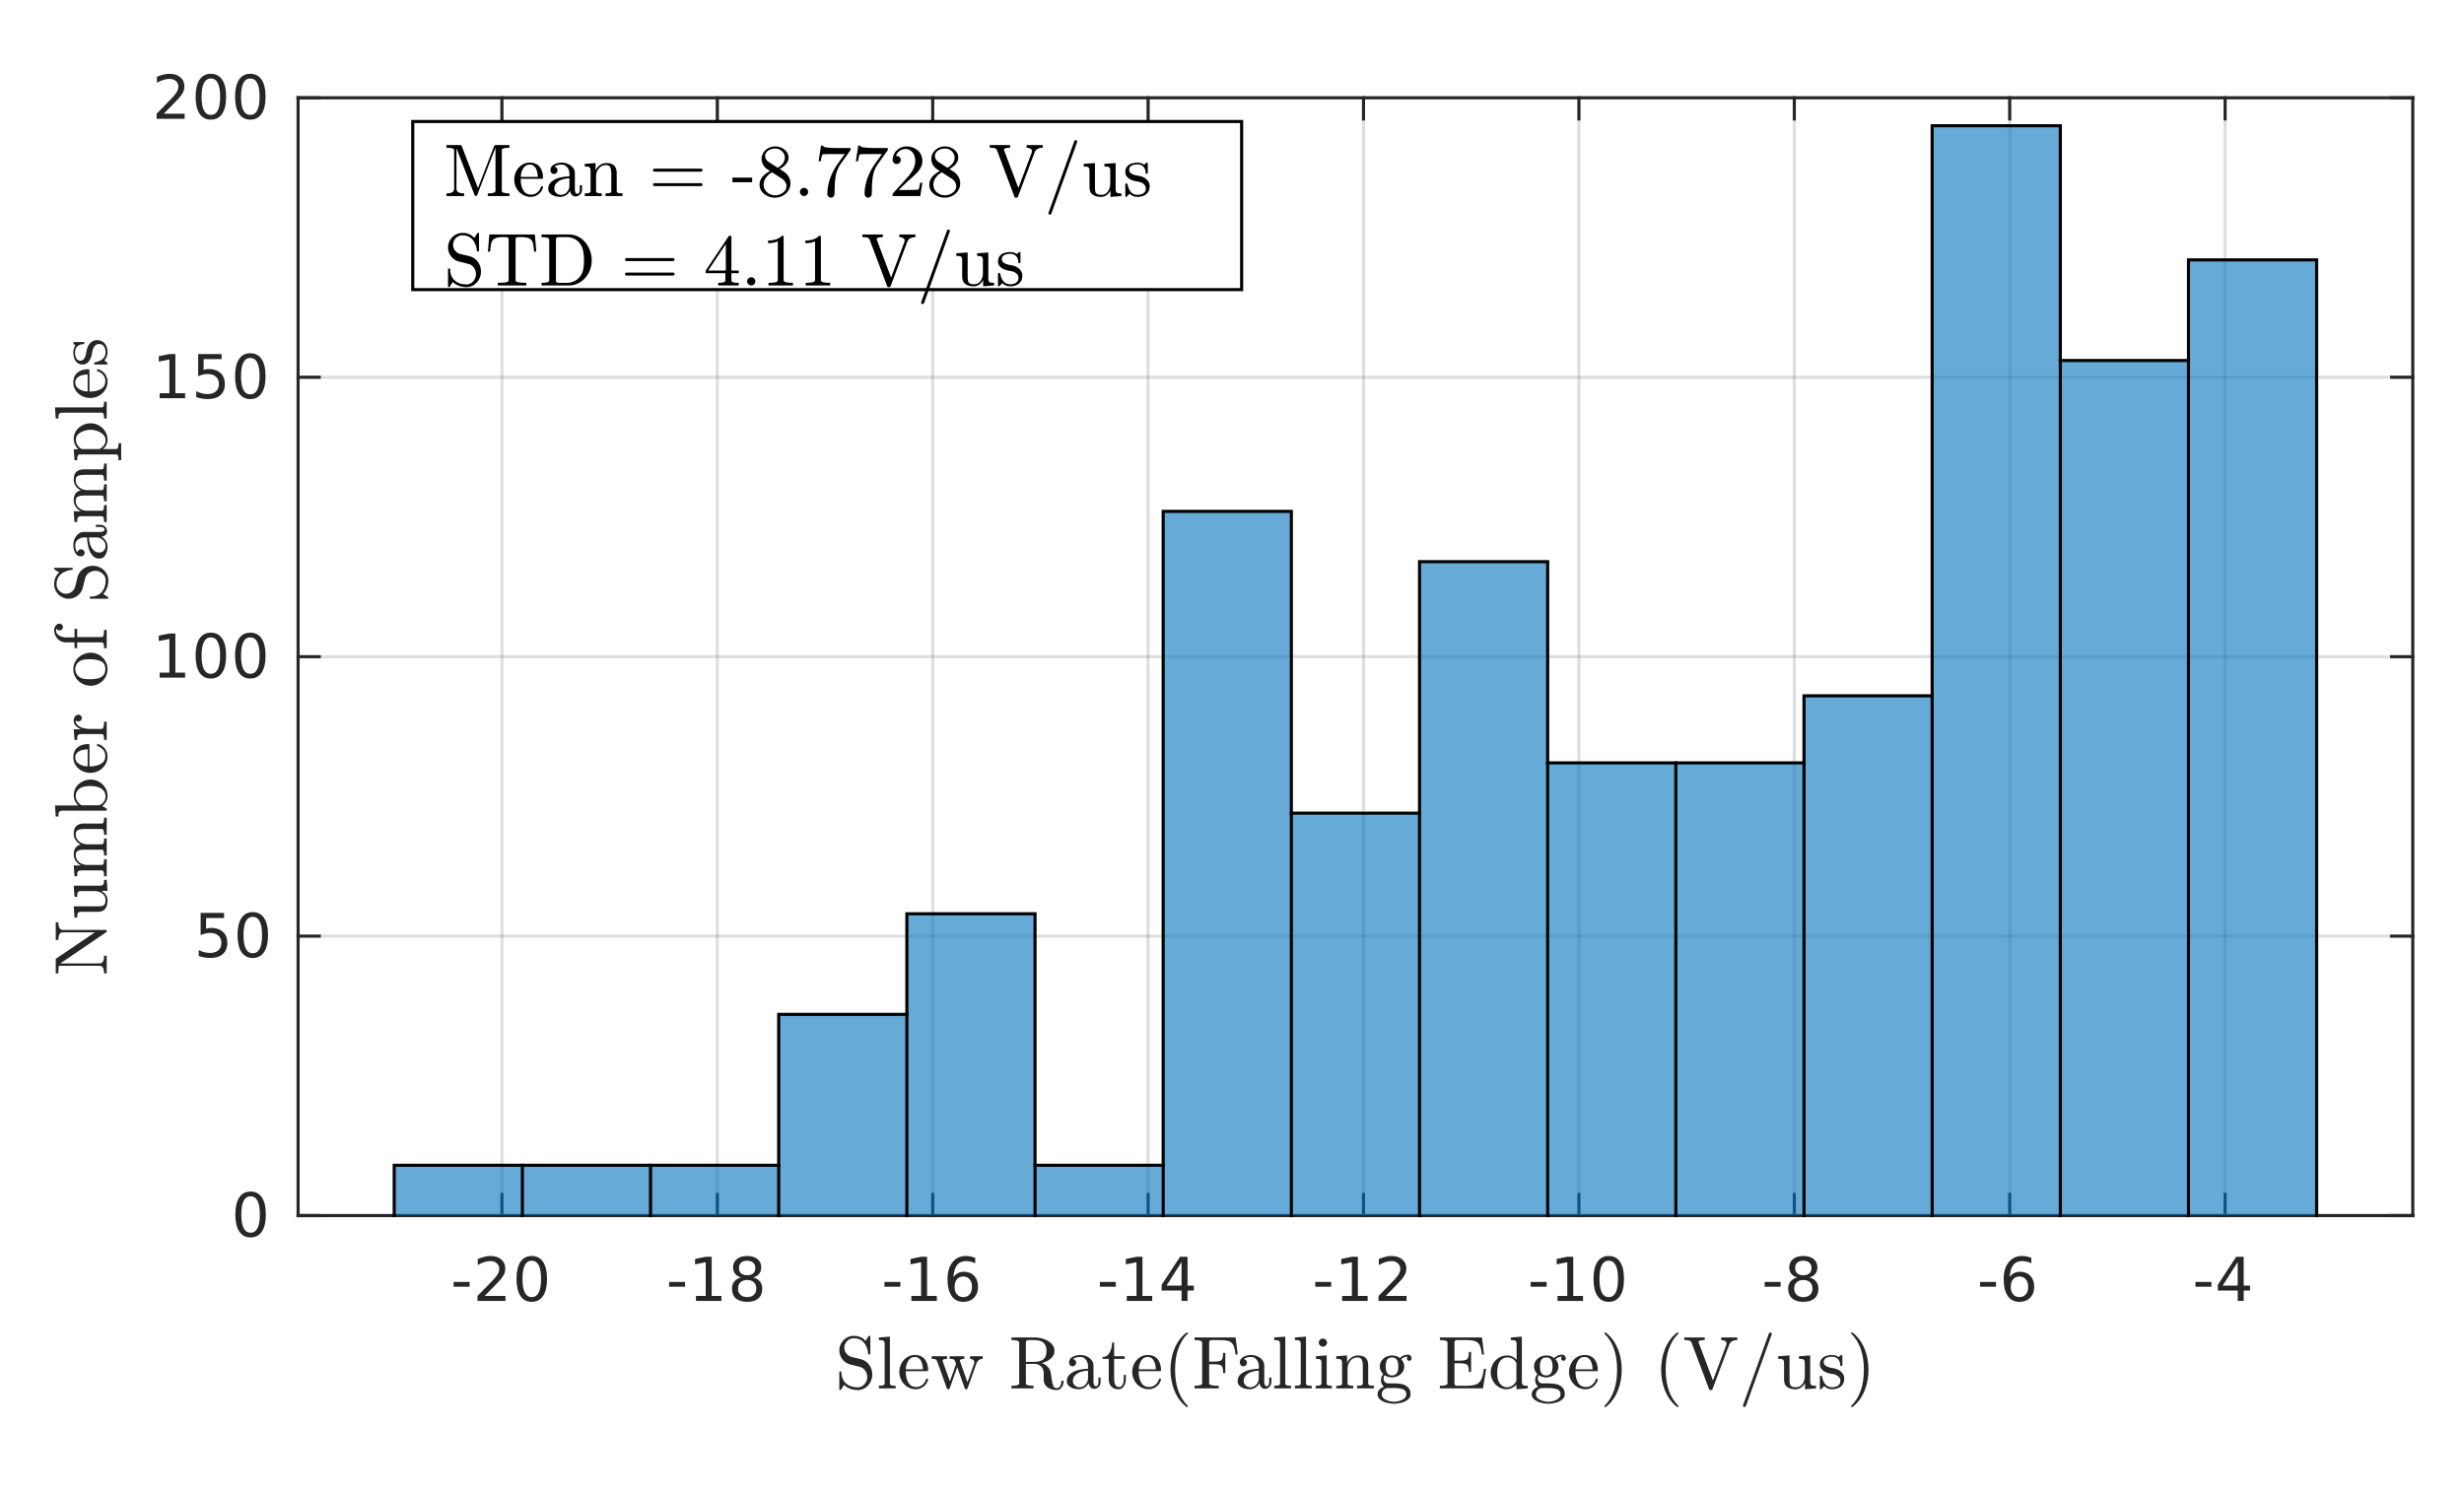 <?xml version="1.0"?>
<!DOCTYPE svg PUBLIC '-//W3C//DTD SVG 1.0//EN'
          'http://www.w3.org/TR/2001/REC-SVG-20010904/DTD/svg10.dtd'>
<svg xmlns:xlink="http://www.w3.org/1999/xlink" style="fill-opacity:1; color-rendering:auto; color-interpolation:auto; text-rendering:auto; stroke:black; stroke-linecap:square; stroke-miterlimit:10; shape-rendering:auto; stroke-opacity:1; fill:black; stroke-dasharray:none; font-weight:normal; stroke-width:1; font-family:'Dialog'; font-style:normal; stroke-linejoin:miter; font-size:12px; stroke-dashoffset:0; image-rendering:auto;" width="529" height="321" xmlns="http://www.w3.org/2000/svg"
><rect width="100%" height="100%" fill="#808080" stroke="none"/><!--Generated by the Batik Graphics2D SVG Generator--><defs id="genericDefs"
  /><g
  ><defs id="defs1"
    ><clipPath clipPathUnits="userSpaceOnUse" id="clipPath1"
      ><path d="M0 0 L529 0 L529 321 L0 321 L0 0 Z"
      /></clipPath
    ></defs
    ><g style="fill:white; stroke:white;"
    ><rect x="0" y="0" width="529" style="clip-path:url(#clipPath1); stroke:none;" height="321"
    /></g
    ><g style="fill:white; text-rendering:optimizeSpeed; color-rendering:optimizeSpeed; image-rendering:optimizeSpeed; shape-rendering:crispEdges; stroke:white; color-interpolation:sRGB;"
    ><rect x="0" width="529" height="321" y="0" style="stroke:none;"
      /><path style="stroke:none;" d="M64 261 L518 261 L518 21 L64 21 Z"
    /></g
    ><g style="stroke-linecap:butt; fill-opacity:0.149; fill:rgb(38,38,38); text-rendering:geometricPrecision; image-rendering:optimizeQuality; color-rendering:optimizeQuality; stroke-linejoin:round; stroke:rgb(38,38,38); color-interpolation:linearRGB; stroke-width:0.667; stroke-opacity:0.149;"
    ><line y2="21" style="fill:none;" x1="107.758" x2="107.758" y1="261"
      /><line y2="21" style="fill:none;" x1="154.002" x2="154.002" y1="261"
      /><line y2="21" style="fill:none;" x1="200.246" x2="200.246" y1="261"
      /><line y2="21" style="fill:none;" x1="246.49" x2="246.49" y1="261"
      /><line y2="21" style="fill:none;" x1="292.734" x2="292.734" y1="261"
      /><line y2="21" style="fill:none;" x1="338.978" x2="338.978" y1="261"
      /><line y2="21" style="fill:none;" x1="385.222" x2="385.222" y1="261"
      /><line y2="21" style="fill:none;" x1="431.466" x2="431.466" y1="261"
      /><line y2="21" style="fill:none;" x1="477.71" x2="477.71" y1="261"
      /><line y2="261" style="fill:none;" x1="518" x2="64" y1="261"
      /><line y2="201" style="fill:none;" x1="518" x2="64" y1="201"
      /><line y2="141" style="fill:none;" x1="518" x2="64" y1="141"
      /><line y2="81" style="fill:none;" x1="518" x2="64" y1="81"
      /><line y2="21" style="fill:none;" x1="518" x2="64" y1="21"
      /><line x1="64" x2="518" y1="261" style="stroke-linecap:square; fill-opacity:1; fill:none; stroke-opacity:1;" y2="261"
      /><line x1="64" x2="518" y1="21" style="stroke-linecap:square; fill-opacity:1; fill:none; stroke-opacity:1;" y2="21"
      /><line x1="107.758" x2="107.758" y1="261" style="stroke-linecap:square; fill-opacity:1; fill:none; stroke-opacity:1;" y2="256.46"
      /><line x1="154.002" x2="154.002" y1="261" style="stroke-linecap:square; fill-opacity:1; fill:none; stroke-opacity:1;" y2="256.46"
      /><line x1="200.246" x2="200.246" y1="261" style="stroke-linecap:square; fill-opacity:1; fill:none; stroke-opacity:1;" y2="256.46"
      /><line x1="246.49" x2="246.49" y1="261" style="stroke-linecap:square; fill-opacity:1; fill:none; stroke-opacity:1;" y2="256.46"
      /><line x1="292.734" x2="292.734" y1="261" style="stroke-linecap:square; fill-opacity:1; fill:none; stroke-opacity:1;" y2="256.46"
      /><line x1="338.978" x2="338.978" y1="261" style="stroke-linecap:square; fill-opacity:1; fill:none; stroke-opacity:1;" y2="256.46"
      /><line x1="385.222" x2="385.222" y1="261" style="stroke-linecap:square; fill-opacity:1; fill:none; stroke-opacity:1;" y2="256.46"
      /><line x1="431.466" x2="431.466" y1="261" style="stroke-linecap:square; fill-opacity:1; fill:none; stroke-opacity:1;" y2="256.46"
      /><line x1="477.71" x2="477.71" y1="261" style="stroke-linecap:square; fill-opacity:1; fill:none; stroke-opacity:1;" y2="256.46"
      /><line x1="107.758" x2="107.758" y1="21" style="stroke-linecap:square; fill-opacity:1; fill:none; stroke-opacity:1;" y2="25.54"
      /><line x1="154.002" x2="154.002" y1="21" style="stroke-linecap:square; fill-opacity:1; fill:none; stroke-opacity:1;" y2="25.54"
      /><line x1="200.246" x2="200.246" y1="21" style="stroke-linecap:square; fill-opacity:1; fill:none; stroke-opacity:1;" y2="25.54"
      /><line x1="246.49" x2="246.49" y1="21" style="stroke-linecap:square; fill-opacity:1; fill:none; stroke-opacity:1;" y2="25.54"
      /><line x1="292.734" x2="292.734" y1="21" style="stroke-linecap:square; fill-opacity:1; fill:none; stroke-opacity:1;" y2="25.54"
      /><line x1="338.978" x2="338.978" y1="21" style="stroke-linecap:square; fill-opacity:1; fill:none; stroke-opacity:1;" y2="25.54"
      /><line x1="385.222" x2="385.222" y1="21" style="stroke-linecap:square; fill-opacity:1; fill:none; stroke-opacity:1;" y2="25.54"
      /><line x1="431.466" x2="431.466" y1="21" style="stroke-linecap:square; fill-opacity:1; fill:none; stroke-opacity:1;" y2="25.54"
      /><line x1="477.71" x2="477.71" y1="21" style="stroke-linecap:square; fill-opacity:1; fill:none; stroke-opacity:1;" y2="25.54"
    /></g
    ><g transform="translate(107.758,266.333)" style="font-size:13.333px; fill:rgb(38,38,38); text-rendering:geometricPrecision; color-rendering:optimizeQuality; image-rendering:optimizeQuality; stroke:rgb(38,38,38); color-interpolation:linearRGB;"
    ><path style="stroke:none;" d="M-10.359 8.922 L-6.938 8.922 L-6.938 9.953 L-10.359 9.953 L-10.359 8.922 ZM-3.696 11.922 L0.772 11.922 L0.772 13 L-5.243 13 L-5.243 11.922 Q-4.509 11.172 -3.251 9.898 Q-1.993 8.625 -1.665 8.25 Q-1.056 7.562 -0.814 7.078 Q-0.571 6.594 -0.571 6.141 Q-0.571 5.375 -1.095 4.906 Q-1.618 4.438 -2.478 4.438 Q-3.087 4.438 -3.751 4.641 Q-4.415 4.844 -5.181 5.281 L-5.181 3.984 Q-4.399 3.672 -3.728 3.508 Q-3.056 3.344 -2.509 3.344 Q-1.024 3.344 -0.149 4.086 Q0.726 4.828 0.726 6.062 Q0.726 6.641 0.507 7.164 Q0.288 7.688 -0.29 8.391 Q-0.446 8.578 -1.298 9.461 Q-2.149 10.344 -3.696 11.922 ZM6.399 4.359 Q5.414 4.359 4.914 5.336 Q4.414 6.312 4.414 8.266 Q4.414 10.219 4.914 11.195 Q5.414 12.172 6.399 12.172 Q7.399 12.172 7.899 11.195 Q8.399 10.219 8.399 8.266 Q8.399 6.312 7.899 5.336 Q7.399 4.359 6.399 4.359 ZM6.399 3.344 Q7.992 3.344 8.836 4.609 Q9.68 5.875 9.68 8.266 Q9.68 10.656 8.836 11.922 Q7.992 13.188 6.399 13.188 Q4.82 13.188 3.977 11.922 Q3.133 10.656 3.133 8.266 Q3.133 5.875 3.977 4.609 Q4.82 3.344 6.399 3.344 Z"
    /></g
    ><g transform="translate(154.002,266.333)" style="font-size:13.333px; fill:rgb(38,38,38); text-rendering:geometricPrecision; color-rendering:optimizeQuality; image-rendering:optimizeQuality; stroke:rgb(38,38,38); color-interpolation:linearRGB;"
    ><path style="stroke:none;" d="M-10.359 8.922 L-6.938 8.922 L-6.938 9.953 L-10.359 9.953 L-10.359 8.922 ZM-4.587 11.922 L-2.493 11.922 L-2.493 4.688 L-4.774 5.141 L-4.774 3.984 L-2.509 3.516 L-1.212 3.516 L-1.212 11.922 L0.882 11.922 L0.882 13 L-4.587 13 L-4.587 11.922 ZM6.399 8.5 Q5.492 8.5 4.969 8.992 Q4.445 9.484 4.445 10.328 Q4.445 11.188 4.969 11.68 Q5.492 12.172 6.399 12.172 Q7.32 12.172 7.844 11.68 Q8.367 11.188 8.367 10.328 Q8.367 9.484 7.844 8.992 Q7.32 8.5 6.399 8.5 ZM5.117 7.953 Q4.305 7.75 3.844 7.188 Q3.383 6.625 3.383 5.812 Q3.383 4.672 4.188 4.008 Q4.992 3.344 6.399 3.344 Q7.82 3.344 8.625 4.008 Q9.43 4.672 9.43 5.812 Q9.43 6.625 8.969 7.188 Q8.508 7.75 7.695 7.953 Q8.617 8.172 9.133 8.797 Q9.649 9.422 9.649 10.328 Q9.649 11.719 8.813 12.453 Q7.977 13.188 6.399 13.188 Q4.836 13.188 3.992 12.453 Q3.148 11.719 3.148 10.328 Q3.148 9.422 3.672 8.797 Q4.195 8.172 5.117 7.953 ZM4.649 5.922 Q4.649 6.672 5.109 7.078 Q5.57 7.484 6.399 7.484 Q7.227 7.484 7.695 7.078 Q8.164 6.672 8.164 5.922 Q8.164 5.188 7.695 4.773 Q7.227 4.359 6.399 4.359 Q5.57 4.359 5.109 4.773 Q4.649 5.188 4.649 5.922 Z"
    /></g
    ><g transform="translate(200.246,266.333)" style="font-size:13.333px; fill:rgb(38,38,38); text-rendering:geometricPrecision; color-rendering:optimizeQuality; image-rendering:optimizeQuality; stroke:rgb(38,38,38); color-interpolation:linearRGB;"
    ><path style="stroke:none;" d="M-10.359 8.922 L-6.938 8.922 L-6.938 9.953 L-10.359 9.953 L-10.359 8.922 ZM-4.587 11.922 L-2.493 11.922 L-2.493 4.688 L-4.774 5.141 L-4.774 3.984 L-2.509 3.516 L-1.212 3.516 L-1.212 11.922 L0.882 11.922 L0.882 13 L-4.587 13 L-4.587 11.922 ZM6.57 7.75 Q5.695 7.75 5.195 8.344 Q4.695 8.938 4.695 9.953 Q4.695 10.984 5.195 11.578 Q5.695 12.172 6.57 12.172 Q7.43 12.172 7.93 11.578 Q8.43 10.984 8.43 9.953 Q8.43 8.938 7.93 8.344 Q7.43 7.75 6.57 7.75 ZM9.117 3.734 L9.117 4.906 Q8.633 4.672 8.141 4.555 Q7.649 4.438 7.164 4.438 Q5.899 4.438 5.227 5.289 Q4.555 6.141 4.461 7.875 Q4.836 7.328 5.399 7.031 Q5.961 6.734 6.649 6.734 Q8.07 6.734 8.899 7.602 Q9.727 8.469 9.727 9.953 Q9.727 11.422 8.859 12.305 Q7.992 13.188 6.57 13.188 Q4.914 13.188 4.047 11.922 Q3.18 10.656 3.18 8.266 Q3.18 6.031 4.25 4.688 Q5.32 3.344 7.117 3.344 Q7.586 3.344 8.078 3.445 Q8.57 3.547 9.117 3.734 Z"
    /></g
    ><g transform="translate(246.49,266.333)" style="font-size:13.333px; fill:rgb(38,38,38); text-rendering:geometricPrecision; color-rendering:optimizeQuality; image-rendering:optimizeQuality; stroke:rgb(38,38,38); color-interpolation:linearRGB;"
    ><path style="stroke:none;" d="M-10.359 8.922 L-6.938 8.922 L-6.938 9.953 L-10.359 9.953 L-10.359 8.922 ZM-4.587 11.922 L-2.493 11.922 L-2.493 4.688 L-4.774 5.141 L-4.774 3.984 L-2.509 3.516 L-1.212 3.516 L-1.212 11.922 L0.882 11.922 L0.882 13 L-4.587 13 L-4.587 11.922 ZM7.18 4.641 L3.945 9.703 L7.18 9.703 L7.18 4.641 ZM6.852 3.516 L8.461 3.516 L8.461 9.703 L9.82 9.703 L9.82 10.766 L8.461 10.766 L8.461 13 L7.18 13 L7.18 10.766 L2.914 10.766 L2.914 9.531 L6.852 3.516 Z"
    /></g
    ><g transform="translate(292.734,266.333)" style="font-size:13.333px; fill:rgb(38,38,38); text-rendering:geometricPrecision; color-rendering:optimizeQuality; image-rendering:optimizeQuality; stroke:rgb(38,38,38); color-interpolation:linearRGB;"
    ><path style="stroke:none;" d="M-10.359 8.922 L-6.938 8.922 L-6.938 9.953 L-10.359 9.953 L-10.359 8.922 ZM-4.587 11.922 L-2.493 11.922 L-2.493 4.688 L-4.774 5.141 L-4.774 3.984 L-2.509 3.516 L-1.212 3.516 L-1.212 11.922 L0.882 11.922 L0.882 13 L-4.587 13 L-4.587 11.922 ZM4.774 11.922 L9.242 11.922 L9.242 13 L3.227 13 L3.227 11.922 Q3.961 11.172 5.219 9.898 Q6.477 8.625 6.805 8.25 Q7.414 7.562 7.656 7.078 Q7.899 6.594 7.899 6.141 Q7.899 5.375 7.375 4.906 Q6.852 4.438 5.992 4.438 Q5.383 4.438 4.719 4.641 Q4.055 4.844 3.289 5.281 L3.289 3.984 Q4.07 3.672 4.742 3.508 Q5.414 3.344 5.961 3.344 Q7.445 3.344 8.32 4.086 Q9.195 4.828 9.195 6.062 Q9.195 6.641 8.977 7.164 Q8.758 7.688 8.18 8.391 Q8.024 8.578 7.172 9.461 Q6.32 10.344 4.774 11.922 Z"
    /></g
    ><g transform="translate(338.978,266.333)" style="font-size:13.333px; fill:rgb(38,38,38); text-rendering:geometricPrecision; color-rendering:optimizeQuality; image-rendering:optimizeQuality; stroke:rgb(38,38,38); color-interpolation:linearRGB;"
    ><path style="stroke:none;" d="M-10.359 8.922 L-6.938 8.922 L-6.938 9.953 L-10.359 9.953 L-10.359 8.922 ZM-4.587 11.922 L-2.493 11.922 L-2.493 4.688 L-4.774 5.141 L-4.774 3.984 L-2.509 3.516 L-1.212 3.516 L-1.212 11.922 L0.882 11.922 L0.882 13 L-4.587 13 L-4.587 11.922 ZM6.399 4.359 Q5.414 4.359 4.914 5.336 Q4.414 6.312 4.414 8.266 Q4.414 10.219 4.914 11.195 Q5.414 12.172 6.399 12.172 Q7.399 12.172 7.899 11.195 Q8.399 10.219 8.399 8.266 Q8.399 6.312 7.899 5.336 Q7.399 4.359 6.399 4.359 ZM6.399 3.344 Q7.992 3.344 8.836 4.609 Q9.68 5.875 9.68 8.266 Q9.68 10.656 8.836 11.922 Q7.992 13.188 6.399 13.188 Q4.82 13.188 3.977 11.922 Q3.133 10.656 3.133 8.266 Q3.133 5.875 3.977 4.609 Q4.82 3.344 6.399 3.344 Z"
    /></g
    ><g transform="translate(385.222,266.333)" style="font-size:13.333px; fill:rgb(38,38,38); text-rendering:geometricPrecision; color-rendering:optimizeQuality; image-rendering:optimizeQuality; stroke:rgb(38,38,38); color-interpolation:linearRGB;"
    ><path style="stroke:none;" d="M-6.359 8.922 L-2.938 8.922 L-2.938 9.953 L-6.359 9.953 L-6.359 8.922 ZM1.929 8.5 Q1.022 8.5 0.499 8.992 Q-0.024 9.484 -0.024 10.328 Q-0.024 11.188 0.499 11.68 Q1.022 12.172 1.929 12.172 Q2.851 12.172 3.374 11.68 Q3.897 11.188 3.897 10.328 Q3.897 9.484 3.374 8.992 Q2.851 8.5 1.929 8.5 ZM0.647 7.953 Q-0.165 7.75 -0.626 7.188 Q-1.087 6.625 -1.087 5.812 Q-1.087 4.672 -0.282 4.008 Q0.522 3.344 1.929 3.344 Q3.351 3.344 4.155 4.008 Q4.96 4.672 4.96 5.812 Q4.96 6.625 4.499 7.188 Q4.038 7.75 3.226 7.953 Q4.147 8.172 4.663 8.797 Q5.179 9.422 5.179 10.328 Q5.179 11.719 4.343 12.453 Q3.507 13.188 1.929 13.188 Q0.366 13.188 -0.478 12.453 Q-1.321 11.719 -1.321 10.328 Q-1.321 9.422 -0.798 8.797 Q-0.274 8.172 0.647 7.953 ZM0.179 5.922 Q0.179 6.672 0.64 7.078 Q1.101 7.484 1.929 7.484 Q2.757 7.484 3.226 7.078 Q3.694 6.672 3.694 5.922 Q3.694 5.188 3.226 4.773 Q2.757 4.359 1.929 4.359 Q1.101 4.359 0.64 4.773 Q0.179 5.188 0.179 5.922 Z"
    /></g
    ><g transform="translate(431.466,266.333)" style="font-size:13.333px; fill:rgb(38,38,38); text-rendering:geometricPrecision; color-rendering:optimizeQuality; image-rendering:optimizeQuality; stroke:rgb(38,38,38); color-interpolation:linearRGB;"
    ><path style="stroke:none;" d="M-6.359 8.922 L-2.938 8.922 L-2.938 9.953 L-6.359 9.953 L-6.359 8.922 ZM2.101 7.75 Q1.226 7.75 0.726 8.344 Q0.226 8.938 0.226 9.953 Q0.226 10.984 0.726 11.578 Q1.226 12.172 2.101 12.172 Q2.96 12.172 3.46 11.578 Q3.96 10.984 3.96 9.953 Q3.96 8.938 3.46 8.344 Q2.96 7.75 2.101 7.75 ZM4.647 3.734 L4.647 4.906 Q4.163 4.672 3.671 4.555 Q3.179 4.438 2.694 4.438 Q1.429 4.438 0.757 5.289 Q0.085 6.141 -0.009 7.875 Q0.366 7.328 0.929 7.031 Q1.491 6.734 2.179 6.734 Q3.601 6.734 4.429 7.602 Q5.257 8.469 5.257 9.953 Q5.257 11.422 4.39 12.305 Q3.522 13.188 2.101 13.188 Q0.444 13.188 -0.423 11.922 Q-1.29 10.656 -1.29 8.266 Q-1.29 6.031 -0.22 4.688 Q0.851 3.344 2.647 3.344 Q3.116 3.344 3.608 3.445 Q4.101 3.547 4.647 3.734 Z"
    /></g
    ><g transform="translate(477.71,266.333)" style="font-size:13.333px; fill:rgb(38,38,38); text-rendering:geometricPrecision; color-rendering:optimizeQuality; image-rendering:optimizeQuality; stroke:rgb(38,38,38); color-interpolation:linearRGB;"
    ><path style="stroke:none;" d="M-6.359 8.922 L-2.938 8.922 L-2.938 9.953 L-6.359 9.953 L-6.359 8.922 ZM2.71 4.641 L-0.524 9.703 L2.71 9.703 L2.71 4.641 ZM2.382 3.516 L3.991 3.516 L3.991 9.703 L5.351 9.703 L5.351 10.766 L3.991 10.766 L3.991 13 L2.71 13 L2.71 10.766 L-1.556 10.766 L-1.556 9.531 L2.382 3.516 Z"
    /></g
    ><g transform="translate(291,284.667)" style="font-size:16px; fill:rgb(38,38,38); text-rendering:geometricPrecision; image-rendering:optimizeQuality; color-rendering:optimizeQuality; font-family:'mwa_cmr10'; stroke:rgb(38,38,38); color-interpolation:linearRGB;"
    ><path style="stroke:none;" d="M-110.805 13.674 L-110.805 9.924 Q-110.805 9.799 -110.665 9.799 L-110.477 9.799 Q-110.43 9.799 -110.391 9.838 Q-110.352 9.877 -110.352 9.924 Q-110.352 11.502 -109.375 12.362 Q-108.399 13.221 -106.821 13.221 Q-106.274 13.221 -105.805 12.901 Q-105.336 12.581 -105.071 12.065 Q-104.805 11.549 -104.805 10.987 Q-104.805 10.502 -105 10.049 Q-105.196 9.596 -105.563 9.26 Q-105.93 8.924 -106.399 8.815 L-108.477 8.299 Q-109.508 8.034 -110.157 7.182 Q-110.805 6.331 -110.805 5.284 Q-110.805 4.456 -110.383 3.729 Q-109.961 3.002 -109.25 2.581 Q-108.54 2.159 -107.711 2.159 Q-106.102 2.159 -105.165 3.237 L-104.508 2.206 Q-104.461 2.159 -104.399 2.159 L-104.29 2.159 Q-104.243 2.159 -104.196 2.19 Q-104.149 2.221 -104.149 2.284 L-104.149 6.002 Q-104.149 6.143 -104.29 6.143 L-104.477 6.143 Q-104.618 6.143 -104.618 6.002 Q-104.618 5.596 -104.758 5.112 Q-104.899 4.627 -105.141 4.182 Q-105.383 3.737 -105.665 3.456 Q-106.43 2.674 -107.711 2.674 Q-108.258 2.674 -108.719 2.948 Q-109.18 3.221 -109.454 3.698 Q-109.727 4.174 -109.727 4.706 Q-109.727 5.393 -109.297 5.948 Q-108.868 6.502 -108.18 6.69 L-106.102 7.19 Q-105.586 7.315 -105.133 7.643 Q-104.68 7.971 -104.375 8.401 Q-104.071 8.831 -103.899 9.354 Q-103.727 9.877 -103.727 10.44 Q-103.727 11.315 -104.125 12.081 Q-104.524 12.846 -105.243 13.323 Q-105.961 13.799 -106.821 13.799 Q-107.352 13.799 -107.907 13.682 Q-108.461 13.565 -108.93 13.315 Q-109.399 13.065 -109.79 12.69 L-110.461 13.752 Q-110.508 13.799 -110.571 13.799 L-110.665 13.799 Q-110.805 13.799 -110.805 13.674 Z"
      /><path style="stroke:none;" d="M-102.322 13.44 L-102.322 12.877 Q-101.775 12.877 -101.424 12.791 Q-101.072 12.706 -101.072 12.362 L-101.072 3.971 Q-101.072 3.534 -101.205 3.346 Q-101.338 3.159 -101.58 3.112 Q-101.822 3.065 -102.322 3.065 L-102.322 2.502 L-99.947 2.331 L-99.947 12.362 Q-99.947 12.706 -99.596 12.791 Q-99.244 12.877 -98.713 12.877 L-98.713 13.44 L-102.322 13.44 Z"
      /><path style="stroke:none;" d="M-94.394 13.627 Q-95.362 13.627 -96.183 13.112 Q-97.003 12.596 -97.464 11.737 Q-97.925 10.877 -97.925 9.924 Q-97.925 8.987 -97.503 8.143 Q-97.081 7.299 -96.316 6.784 Q-95.55 6.268 -94.612 6.268 Q-93.878 6.268 -93.339 6.51 Q-92.8 6.752 -92.448 7.19 Q-92.097 7.627 -91.917 8.221 Q-91.737 8.815 -91.737 9.534 Q-91.737 9.737 -91.894 9.737 L-96.534 9.737 L-96.534 9.909 Q-96.534 11.237 -95.995 12.19 Q-95.456 13.143 -94.253 13.143 Q-93.753 13.143 -93.339 12.924 Q-92.925 12.706 -92.612 12.315 Q-92.3 11.924 -92.191 11.487 Q-92.175 11.424 -92.136 11.385 Q-92.097 11.346 -92.034 11.346 L-91.894 11.346 Q-91.737 11.346 -91.737 11.549 Q-91.956 12.456 -92.706 13.041 Q-93.456 13.627 -94.394 13.627 ZM-96.519 9.346 L-92.862 9.346 Q-92.862 8.737 -93.034 8.12 Q-93.206 7.502 -93.597 7.096 Q-93.987 6.69 -94.612 6.69 Q-95.519 6.69 -96.019 7.534 Q-96.519 8.377 -96.519 9.346 Z"
      /><path style="stroke:none;" d="M-87.72 13.44 L-89.798 7.612 Q-89.939 7.268 -90.204 7.182 Q-90.47 7.096 -90.97 7.096 L-90.97 6.534 L-87.673 6.534 L-87.673 7.096 Q-88.626 7.096 -88.626 7.502 Q-88.611 7.518 -88.611 7.542 Q-88.611 7.565 -88.611 7.612 L-87.064 11.924 L-85.736 8.174 L-85.954 7.612 Q-86.079 7.268 -86.353 7.182 Q-86.626 7.096 -87.126 7.096 L-87.126 6.534 L-83.97 6.534 L-83.97 7.096 Q-84.907 7.096 -84.907 7.502 Q-84.907 7.565 -84.892 7.612 L-83.298 12.127 L-81.845 8.049 Q-81.814 7.924 -81.814 7.815 Q-81.814 7.487 -82.095 7.292 Q-82.376 7.096 -82.736 7.096 L-82.736 6.534 L-80.017 6.534 L-80.017 7.096 Q-80.501 7.096 -80.845 7.354 Q-81.189 7.612 -81.361 8.049 L-83.267 13.44 Q-83.314 13.627 -83.501 13.627 L-83.626 13.627 Q-83.814 13.627 -83.876 13.44 L-85.486 8.877 L-87.111 13.44 Q-87.189 13.627 -87.361 13.627 L-87.47 13.627 Q-87.673 13.627 -87.72 13.44 Z"
      /><path style="stroke:none;" d="M-73.847 13.44 L-73.847 12.877 Q-72.191 12.877 -72.191 12.362 L-72.191 3.581 Q-72.191 3.065 -73.847 3.065 L-73.847 2.502 L-68.816 2.502 Q-67.925 2.502 -66.933 2.831 Q-65.941 3.159 -65.276 3.823 Q-64.612 4.487 -64.612 5.409 Q-64.612 6.081 -65.019 6.604 Q-65.425 7.127 -66.05 7.487 Q-66.675 7.846 -67.331 8.002 Q-66.612 8.252 -66.073 8.799 Q-65.534 9.346 -65.425 10.049 L-65.206 11.471 Q-65.05 12.424 -64.878 12.901 Q-64.706 13.377 -64.112 13.377 Q-63.612 13.377 -63.37 12.909 Q-63.128 12.44 -63.128 11.893 Q-63.128 11.846 -63.073 11.799 Q-63.019 11.752 -62.972 11.752 L-62.816 11.752 Q-62.659 11.752 -62.659 11.971 Q-62.659 12.409 -62.831 12.823 Q-63.003 13.237 -63.331 13.518 Q-63.659 13.799 -64.097 13.799 Q-65.253 13.799 -66.089 13.221 Q-66.925 12.643 -66.925 11.534 L-66.925 10.112 Q-66.925 9.315 -67.48 8.745 Q-68.034 8.174 -68.831 8.174 L-70.753 8.174 L-70.753 12.362 Q-70.753 12.877 -69.112 12.877 L-69.112 13.44 L-73.847 13.44 ZM-70.753 7.752 L-69.05 7.752 Q-67.722 7.752 -67.026 7.221 Q-66.331 6.69 -66.331 5.409 Q-66.331 4.127 -67.019 3.596 Q-67.706 3.065 -69.05 3.065 L-69.941 3.065 Q-70.237 3.065 -70.394 3.088 Q-70.55 3.112 -70.651 3.229 Q-70.753 3.346 -70.753 3.581 L-70.753 7.752 Z"
      /><path style="stroke:none;" d="M-61.96 11.862 Q-61.96 10.909 -61.21 10.315 Q-60.46 9.721 -59.405 9.471 Q-58.35 9.221 -57.413 9.221 L-57.413 8.565 Q-57.413 8.112 -57.616 7.674 Q-57.819 7.237 -58.202 6.963 Q-58.585 6.69 -59.038 6.69 Q-60.1 6.69 -60.663 7.159 Q-60.35 7.159 -60.155 7.393 Q-59.96 7.627 -59.96 7.924 Q-59.96 8.252 -60.186 8.479 Q-60.413 8.706 -60.725 8.706 Q-61.038 8.706 -61.264 8.479 Q-61.491 8.252 -61.491 7.924 Q-61.491 7.081 -60.725 6.674 Q-59.96 6.268 -59.038 6.268 Q-58.397 6.268 -57.741 6.542 Q-57.085 6.815 -56.663 7.331 Q-56.241 7.846 -56.241 8.534 L-56.241 12.143 Q-56.241 12.456 -56.108 12.713 Q-55.975 12.971 -55.694 12.971 Q-55.428 12.971 -55.303 12.706 Q-55.178 12.44 -55.178 12.143 L-55.178 11.112 L-54.71 11.112 L-54.71 12.143 Q-54.71 12.502 -54.897 12.823 Q-55.085 13.143 -55.397 13.338 Q-55.71 13.534 -56.085 13.534 Q-56.553 13.534 -56.889 13.166 Q-57.225 12.799 -57.272 12.299 Q-57.569 12.909 -58.147 13.268 Q-58.725 13.627 -59.381 13.627 Q-59.991 13.627 -60.577 13.44 Q-61.163 13.252 -61.561 12.87 Q-61.96 12.487 -61.96 11.862 ZM-60.663 11.862 Q-60.663 12.424 -60.249 12.807 Q-59.835 13.19 -59.272 13.19 Q-58.756 13.19 -58.335 12.932 Q-57.913 12.674 -57.663 12.229 Q-57.413 11.784 -57.413 11.299 L-57.413 9.627 Q-58.131 9.627 -58.897 9.87 Q-59.663 10.112 -60.163 10.62 Q-60.663 11.127 -60.663 11.862 Z"
      /><path style="stroke:none;" d="M-52.959 11.518 L-52.959 7.096 L-54.288 7.096 L-54.288 6.69 Q-53.241 6.69 -52.749 5.713 Q-52.256 4.737 -52.256 3.596 L-51.803 3.596 L-51.803 6.534 L-49.538 6.534 L-49.538 7.096 L-51.803 7.096 L-51.803 11.487 Q-51.803 12.143 -51.577 12.643 Q-51.35 13.143 -50.772 13.143 Q-50.225 13.143 -49.983 12.62 Q-49.741 12.096 -49.741 11.487 L-49.741 10.534 L-49.288 10.534 L-49.288 11.518 Q-49.288 12.018 -49.467 12.502 Q-49.647 12.987 -50.006 13.307 Q-50.366 13.627 -50.881 13.627 Q-51.85 13.627 -52.405 13.049 Q-52.959 12.471 -52.959 11.518 Z"
      /><path style="stroke:none;" d="M-44.394 13.627 Q-45.362 13.627 -46.183 13.112 Q-47.003 12.596 -47.464 11.737 Q-47.925 10.877 -47.925 9.924 Q-47.925 8.987 -47.503 8.143 Q-47.081 7.299 -46.315 6.784 Q-45.55 6.268 -44.612 6.268 Q-43.878 6.268 -43.339 6.51 Q-42.8 6.752 -42.448 7.19 Q-42.097 7.627 -41.917 8.221 Q-41.737 8.815 -41.737 9.534 Q-41.737 9.737 -41.894 9.737 L-46.534 9.737 L-46.534 9.909 Q-46.534 11.237 -45.995 12.19 Q-45.456 13.143 -44.253 13.143 Q-43.753 13.143 -43.339 12.924 Q-42.925 12.706 -42.612 12.315 Q-42.3 11.924 -42.19 11.487 Q-42.175 11.424 -42.136 11.385 Q-42.097 11.346 -42.034 11.346 L-41.894 11.346 Q-41.737 11.346 -41.737 11.549 Q-41.956 12.456 -42.706 13.041 Q-43.456 13.627 -44.394 13.627 ZM-46.519 9.346 L-42.862 9.346 Q-42.862 8.737 -43.034 8.12 Q-43.206 7.502 -43.597 7.096 Q-43.987 6.69 -44.612 6.69 Q-45.519 6.69 -46.019 7.534 Q-46.519 8.377 -46.519 9.346 Z"
      /><path style="stroke:none;" d="M-36.298 17.409 Q-37.189 16.706 -37.837 15.799 Q-38.486 14.893 -38.892 13.854 Q-39.298 12.815 -39.501 11.69 Q-39.704 10.565 -39.704 9.44 Q-39.704 8.284 -39.501 7.159 Q-39.298 6.034 -38.884 4.995 Q-38.47 3.956 -37.822 3.049 Q-37.173 2.143 -36.298 1.471 Q-36.298 1.44 -36.22 1.44 L-36.079 1.44 Q-36.032 1.44 -35.993 1.479 Q-35.954 1.518 -35.954 1.581 Q-35.954 1.643 -35.986 1.674 Q-36.767 2.44 -37.282 3.315 Q-37.798 4.19 -38.118 5.182 Q-38.439 6.174 -38.579 7.229 Q-38.72 8.284 -38.72 9.44 Q-38.72 14.534 -36.001 17.174 Q-35.954 17.221 -35.954 17.299 Q-35.954 17.346 -35.993 17.393 Q-36.032 17.44 -36.079 17.44 L-36.22 17.44 Q-36.298 17.44 -36.298 17.409 Z"
      /><path style="stroke:none;" d="M-34.545 13.44 L-34.545 12.877 Q-32.904 12.877 -32.904 12.362 L-32.904 3.581 Q-32.904 3.065 -34.545 3.065 L-34.545 2.502 L-25.732 2.502 L-25.279 6.174 L-25.748 6.174 Q-25.857 5.159 -26.037 4.581 Q-26.216 4.002 -26.568 3.667 Q-26.92 3.331 -27.513 3.198 Q-28.107 3.065 -29.138 3.065 L-30.591 3.065 Q-30.888 3.065 -31.045 3.088 Q-31.201 3.112 -31.302 3.229 Q-31.404 3.346 -31.404 3.581 L-31.404 7.69 L-30.279 7.69 Q-29.451 7.69 -29.068 7.549 Q-28.685 7.409 -28.545 7.026 Q-28.404 6.643 -28.404 5.815 L-27.935 5.815 L-27.935 10.127 L-28.404 10.127 Q-28.404 9.299 -28.545 8.916 Q-28.685 8.534 -29.068 8.393 Q-29.451 8.252 -30.279 8.252 L-31.404 8.252 L-31.404 12.362 Q-31.404 12.877 -29.357 12.877 L-29.357 13.44 L-34.545 13.44 Z"
      /><path style="stroke:none;" d="M-25.293 11.862 Q-25.293 10.909 -24.543 10.315 Q-23.793 9.721 -22.738 9.471 Q-21.683 9.221 -20.746 9.221 L-20.746 8.565 Q-20.746 8.112 -20.949 7.674 Q-21.152 7.237 -21.535 6.963 Q-21.918 6.69 -22.371 6.69 Q-23.433 6.69 -23.996 7.159 Q-23.683 7.159 -23.488 7.393 Q-23.293 7.627 -23.293 7.924 Q-23.293 8.252 -23.519 8.479 Q-23.746 8.706 -24.058 8.706 Q-24.371 8.706 -24.598 8.479 Q-24.824 8.252 -24.824 7.924 Q-24.824 7.081 -24.058 6.674 Q-23.293 6.268 -22.371 6.268 Q-21.73 6.268 -21.074 6.542 Q-20.418 6.815 -19.996 7.331 Q-19.574 7.846 -19.574 8.534 L-19.574 12.143 Q-19.574 12.456 -19.441 12.713 Q-19.308 12.971 -19.027 12.971 Q-18.762 12.971 -18.637 12.706 Q-18.512 12.44 -18.512 12.143 L-18.512 11.112 L-18.043 11.112 L-18.043 12.143 Q-18.043 12.502 -18.23 12.823 Q-18.418 13.143 -18.73 13.338 Q-19.043 13.534 -19.418 13.534 Q-19.887 13.534 -20.223 13.166 Q-20.558 12.799 -20.605 12.299 Q-20.902 12.909 -21.48 13.268 Q-22.058 13.627 -22.715 13.627 Q-23.324 13.627 -23.91 13.44 Q-24.496 13.252 -24.894 12.87 Q-25.293 12.487 -25.293 11.862 ZM-23.996 11.862 Q-23.996 12.424 -23.582 12.807 Q-23.168 13.19 -22.605 13.19 Q-22.09 13.19 -21.668 12.932 Q-21.246 12.674 -20.996 12.229 Q-20.746 11.784 -20.746 11.299 L-20.746 9.627 Q-21.465 9.627 -22.23 9.87 Q-22.996 10.112 -23.496 10.62 Q-23.996 11.127 -23.996 11.862 Z"
      /><path style="stroke:none;" d="M-17.433 13.44 L-17.433 12.877 Q-16.887 12.877 -16.535 12.791 Q-16.183 12.706 -16.183 12.362 L-16.183 3.971 Q-16.183 3.534 -16.316 3.346 Q-16.449 3.159 -16.691 3.112 Q-16.933 3.065 -17.433 3.065 L-17.433 2.502 L-15.058 2.331 L-15.058 12.362 Q-15.058 12.706 -14.707 12.791 Q-14.355 12.877 -13.824 12.877 L-13.824 13.44 L-17.433 13.44 Z"
      /><path style="stroke:none;" d="M-12.989 13.44 L-12.989 12.877 Q-12.442 12.877 -12.091 12.791 Q-11.739 12.706 -11.739 12.362 L-11.739 3.971 Q-11.739 3.534 -11.872 3.346 Q-12.005 3.159 -12.247 3.112 Q-12.489 3.065 -12.989 3.065 L-12.989 2.502 L-10.614 2.331 L-10.614 12.362 Q-10.614 12.706 -10.262 12.791 Q-9.911 12.877 -9.38 12.877 L-9.38 13.44 L-12.989 13.44 Z"
      /><path style="stroke:none;" d="M-8.544 13.44 L-8.544 12.877 Q-7.998 12.877 -7.646 12.791 Q-7.295 12.706 -7.295 12.362 L-7.295 8.002 Q-7.295 7.377 -7.537 7.237 Q-7.779 7.096 -8.482 7.096 L-8.482 6.534 L-6.17 6.362 L-6.17 12.362 Q-6.17 12.706 -5.865 12.791 Q-5.56 12.877 -5.06 12.877 L-5.06 13.44 L-8.544 13.44 ZM-7.873 3.612 Q-7.873 3.268 -7.607 3.002 Q-7.341 2.737 -6.998 2.737 Q-6.763 2.737 -6.552 2.854 Q-6.341 2.971 -6.224 3.182 Q-6.107 3.393 -6.107 3.612 Q-6.107 3.956 -6.373 4.221 Q-6.638 4.487 -6.998 4.487 Q-7.341 4.487 -7.607 4.221 Q-7.873 3.956 -7.873 3.612 Z"
      /><path style="stroke:none;" d="M-4.116 13.44 L-4.116 12.877 Q-3.569 12.877 -3.217 12.791 Q-2.866 12.706 -2.866 12.362 L-2.866 8.002 Q-2.866 7.565 -2.998 7.377 Q-3.131 7.19 -3.373 7.143 Q-3.616 7.096 -4.116 7.096 L-4.116 6.534 L-1.803 6.362 L-1.803 7.924 Q-1.475 7.237 -0.85 6.799 Q-0.225 6.362 0.525 6.362 Q1.634 6.362 2.189 6.893 Q2.744 7.424 2.744 8.518 L2.744 12.362 Q2.744 12.706 3.095 12.791 Q3.447 12.877 3.994 12.877 L3.994 13.44 L0.338 13.44 L0.338 12.877 Q0.884 12.877 1.236 12.791 Q1.587 12.706 1.587 12.362 L1.587 8.565 Q1.587 7.784 1.361 7.284 Q1.134 6.784 0.431 6.784 Q-0.506 6.784 -1.1 7.526 Q-1.694 8.268 -1.694 9.206 L-1.694 12.362 Q-1.694 12.706 -1.342 12.791 Q-0.991 12.877 -0.459 12.877 L-0.459 13.44 L-4.116 13.44 Z"
      /><path style="stroke:none;" d="M4.742 14.69 Q4.742 14.127 5.156 13.698 Q5.57 13.268 6.133 13.081 Q5.82 12.846 5.648 12.479 Q5.476 12.112 5.476 11.69 Q5.476 10.94 5.961 10.362 Q5.226 9.643 5.226 8.721 Q5.226 8.221 5.437 7.784 Q5.648 7.346 6.031 7.026 Q6.414 6.706 6.883 6.534 Q7.351 6.362 7.851 6.362 Q8.805 6.362 9.555 6.924 Q9.883 6.565 10.336 6.377 Q10.789 6.19 11.273 6.19 Q11.617 6.19 11.836 6.432 Q12.055 6.674 12.055 7.018 Q12.055 7.221 11.906 7.37 Q11.758 7.518 11.555 7.518 Q11.351 7.518 11.203 7.37 Q11.055 7.221 11.055 7.018 Q11.055 6.721 11.258 6.612 Q10.43 6.612 9.836 7.174 Q10.117 7.471 10.297 7.885 Q10.476 8.299 10.476 8.721 Q10.476 9.393 10.101 9.94 Q9.726 10.487 9.109 10.784 Q8.492 11.081 7.851 11.081 Q6.976 11.081 6.242 10.612 Q6.023 10.924 6.023 11.315 Q6.023 11.737 6.297 12.049 Q6.57 12.362 6.992 12.362 L8.305 12.362 Q9.258 12.362 10.023 12.534 Q10.789 12.706 11.312 13.229 Q11.836 13.752 11.836 14.69 Q11.836 15.393 11.242 15.862 Q10.648 16.331 9.82 16.534 Q8.992 16.737 8.289 16.737 Q7.586 16.737 6.758 16.534 Q5.929 16.331 5.336 15.862 Q4.742 15.393 4.742 14.69 ZM5.633 14.69 Q5.633 15.237 6.07 15.596 Q6.508 15.956 7.125 16.135 Q7.742 16.315 8.289 16.315 Q8.836 16.315 9.453 16.135 Q10.07 15.956 10.5 15.596 Q10.93 15.237 10.93 14.69 Q10.93 13.862 10.164 13.612 Q9.398 13.362 8.305 13.362 L6.992 13.362 Q6.633 13.362 6.32 13.541 Q6.008 13.721 5.82 14.034 Q5.633 14.346 5.633 14.69 ZM7.851 10.659 Q9.211 10.659 9.211 8.721 Q9.211 7.877 8.922 7.338 Q8.633 6.799 7.851 6.799 Q7.07 6.799 6.781 7.338 Q6.492 7.877 6.492 8.721 Q6.492 9.252 6.601 9.682 Q6.711 10.112 7.008 10.385 Q7.304 10.659 7.851 10.659 Z"
      /><path style="stroke:none;" d="M18.122 13.44 L18.122 12.877 Q19.763 12.877 19.763 12.362 L19.763 3.581 Q19.763 3.065 18.122 3.065 L18.122 2.502 L27.169 2.502 L27.607 6.174 L27.154 6.174 Q26.982 4.784 26.669 4.159 Q26.357 3.534 25.677 3.299 Q24.997 3.065 23.638 3.065 L22.075 3.065 Q21.779 3.065 21.622 3.088 Q21.466 3.112 21.364 3.229 Q21.263 3.346 21.263 3.581 L21.263 7.487 L22.435 7.487 Q23.247 7.487 23.654 7.346 Q24.06 7.206 24.208 6.823 Q24.357 6.44 24.357 5.612 L24.825 5.612 L24.825 9.909 L24.357 9.909 Q24.357 9.096 24.208 8.706 Q24.06 8.315 23.654 8.182 Q23.247 8.049 22.435 8.049 L21.263 8.049 L21.263 12.362 Q21.263 12.706 21.458 12.791 Q21.654 12.877 22.075 12.877 L23.763 12.877 Q24.872 12.877 25.56 12.698 Q26.247 12.518 26.622 12.112 Q26.997 11.706 27.208 11.049 Q27.419 10.393 27.591 9.237 L28.06 9.237 L27.388 13.44 L18.122 13.44 Z"
      /><path style="stroke:none;" d="M32.417 13.627 Q31.48 13.627 30.699 13.112 Q29.917 12.596 29.48 11.76 Q29.042 10.924 29.042 9.987 Q29.042 9.018 29.519 8.182 Q29.995 7.346 30.808 6.854 Q31.62 6.362 32.589 6.362 Q33.183 6.362 33.706 6.612 Q34.23 6.862 34.605 7.299 L34.605 3.971 Q34.605 3.534 34.48 3.346 Q34.355 3.159 34.113 3.112 Q33.87 3.065 33.37 3.065 L33.37 2.502 L35.73 2.331 L35.73 11.987 Q35.73 12.409 35.863 12.596 Q35.995 12.784 36.23 12.831 Q36.464 12.877 36.98 12.877 L36.98 13.44 L34.558 13.627 L34.558 12.612 Q34.152 13.081 33.581 13.354 Q33.011 13.627 32.417 13.627 ZM30.792 12.049 Q31.058 12.565 31.519 12.877 Q31.98 13.19 32.511 13.19 Q33.183 13.19 33.738 12.807 Q34.292 12.424 34.558 11.815 L34.558 7.987 Q34.37 7.627 34.089 7.354 Q33.808 7.081 33.449 6.932 Q33.089 6.784 32.699 6.784 Q31.855 6.784 31.347 7.252 Q30.839 7.721 30.636 8.456 Q30.433 9.19 30.433 10.002 Q30.433 10.643 30.503 11.12 Q30.574 11.596 30.792 12.049 Z"
      /><path style="stroke:none;" d="M37.853 14.69 Q37.853 14.127 38.267 13.698 Q38.681 13.268 39.244 13.081 Q38.931 12.846 38.76 12.479 Q38.588 12.112 38.588 11.69 Q38.588 10.94 39.072 10.362 Q38.338 9.643 38.338 8.721 Q38.338 8.221 38.548 7.784 Q38.76 7.346 39.142 7.026 Q39.525 6.706 39.994 6.534 Q40.463 6.362 40.963 6.362 Q41.916 6.362 42.666 6.924 Q42.994 6.565 43.447 6.377 Q43.9 6.19 44.385 6.19 Q44.728 6.19 44.947 6.432 Q45.166 6.674 45.166 7.018 Q45.166 7.221 45.017 7.37 Q44.869 7.518 44.666 7.518 Q44.463 7.518 44.314 7.37 Q44.166 7.221 44.166 7.018 Q44.166 6.721 44.369 6.612 Q43.541 6.612 42.947 7.174 Q43.228 7.471 43.408 7.885 Q43.588 8.299 43.588 8.721 Q43.588 9.393 43.213 9.94 Q42.838 10.487 42.22 10.784 Q41.603 11.081 40.963 11.081 Q40.088 11.081 39.353 10.612 Q39.135 10.924 39.135 11.315 Q39.135 11.737 39.408 12.049 Q39.681 12.362 40.103 12.362 L41.416 12.362 Q42.369 12.362 43.135 12.534 Q43.9 12.706 44.423 13.229 Q44.947 13.752 44.947 14.69 Q44.947 15.393 44.353 15.862 Q43.76 16.331 42.931 16.534 Q42.103 16.737 41.4 16.737 Q40.697 16.737 39.869 16.534 Q39.041 16.331 38.447 15.862 Q37.853 15.393 37.853 14.69 ZM38.744 14.69 Q38.744 15.237 39.181 15.596 Q39.619 15.956 40.236 16.135 Q40.853 16.315 41.4 16.315 Q41.947 16.315 42.564 16.135 Q43.181 15.956 43.611 15.596 Q44.041 15.237 44.041 14.69 Q44.041 13.862 43.275 13.612 Q42.51 13.362 41.416 13.362 L40.103 13.362 Q39.744 13.362 39.431 13.541 Q39.119 13.721 38.931 14.034 Q38.744 14.346 38.744 14.69 ZM40.963 10.659 Q42.322 10.659 42.322 8.721 Q42.322 7.877 42.033 7.338 Q41.744 6.799 40.963 6.799 Q40.181 6.799 39.892 7.338 Q39.603 7.877 39.603 8.721 Q39.603 9.252 39.713 9.682 Q39.822 10.112 40.119 10.385 Q40.416 10.659 40.963 10.659 Z"
      /><path style="stroke:none;" d="M49.385 13.627 Q48.416 13.627 47.595 13.112 Q46.775 12.596 46.314 11.737 Q45.853 10.877 45.853 9.924 Q45.853 8.987 46.275 8.143 Q46.697 7.299 47.463 6.784 Q48.228 6.268 49.166 6.268 Q49.9 6.268 50.439 6.51 Q50.978 6.752 51.33 7.19 Q51.681 7.627 51.861 8.221 Q52.041 8.815 52.041 9.534 Q52.041 9.737 51.885 9.737 L47.244 9.737 L47.244 9.909 Q47.244 11.237 47.783 12.19 Q48.322 13.143 49.525 13.143 Q50.025 13.143 50.439 12.924 Q50.853 12.706 51.166 12.315 Q51.478 11.924 51.588 11.487 Q51.603 11.424 51.642 11.385 Q51.681 11.346 51.744 11.346 L51.885 11.346 Q52.041 11.346 52.041 11.549 Q51.822 12.456 51.072 13.041 Q50.322 13.627 49.385 13.627 ZM47.26 9.346 L50.916 9.346 Q50.916 8.737 50.744 8.12 Q50.572 7.502 50.181 7.096 Q49.791 6.69 49.166 6.69 Q48.26 6.69 47.76 7.534 Q47.26 8.377 47.26 9.346 Z"
      /><path style="stroke:none;" d="M53.558 17.44 Q53.417 17.44 53.417 17.299 Q53.417 17.237 53.449 17.206 Q56.183 14.534 56.183 9.44 Q56.183 4.346 53.48 1.706 Q53.417 1.674 53.417 1.581 Q53.417 1.518 53.456 1.479 Q53.496 1.44 53.558 1.44 L53.699 1.44 Q53.746 1.44 53.777 1.471 Q54.933 2.377 55.699 3.674 Q56.464 4.971 56.816 6.44 Q57.167 7.909 57.167 9.44 Q57.167 10.565 56.98 11.666 Q56.792 12.768 56.371 13.838 Q55.949 14.909 55.308 15.807 Q54.667 16.706 53.777 17.409 Q53.746 17.44 53.699 17.44 L53.558 17.44 Z"
      /><path style="stroke:none;" d="M69.035 17.409 Q68.145 16.706 67.496 15.799 Q66.848 14.893 66.442 13.854 Q66.035 12.815 65.832 11.69 Q65.629 10.565 65.629 9.44 Q65.629 8.284 65.832 7.159 Q66.035 6.034 66.45 4.995 Q66.864 3.956 67.512 3.049 Q68.16 2.143 69.035 1.471 Q69.035 1.44 69.114 1.44 L69.254 1.44 Q69.301 1.44 69.34 1.479 Q69.379 1.518 69.379 1.581 Q69.379 1.643 69.348 1.674 Q68.567 2.44 68.051 3.315 Q67.535 4.19 67.215 5.182 Q66.895 6.174 66.754 7.229 Q66.614 8.284 66.614 9.44 Q66.614 14.534 69.332 17.174 Q69.379 17.221 69.379 17.299 Q69.379 17.346 69.34 17.393 Q69.301 17.44 69.254 17.44 L69.114 17.44 Q69.035 17.44 69.035 17.409 Z"
      /><path style="stroke:none;" d="M75.93 13.627 L72.148 3.581 Q72.008 3.237 71.609 3.151 Q71.211 3.065 70.602 3.065 L70.602 2.502 L74.992 2.502 L74.992 3.065 Q73.664 3.065 73.664 3.487 Q73.68 3.502 73.68 3.526 Q73.68 3.549 73.68 3.581 L76.758 11.737 L79.648 4.018 Q79.68 3.956 79.68 3.815 Q79.68 3.424 79.32 3.245 Q78.961 3.065 78.523 3.065 L78.523 2.502 L81.977 2.502 L81.977 3.065 Q81.367 3.065 80.914 3.292 Q80.461 3.518 80.258 4.018 L76.648 13.627 Q76.602 13.799 76.383 13.799 L76.18 13.799 Q75.977 13.799 75.93 13.627 Z"
      /><path style="stroke:none;" d="M83.195 17.127 Q83.195 17.081 83.211 17.065 L88.773 1.627 Q88.805 1.534 88.883 1.487 Q88.961 1.44 89.055 1.44 Q89.195 1.44 89.289 1.526 Q89.383 1.612 89.383 1.752 L89.383 1.815 L83.82 17.252 Q83.727 17.44 83.508 17.44 Q83.383 17.44 83.289 17.346 Q83.195 17.252 83.195 17.127 Z"
      /><path style="stroke:none;" d="M92.023 11.534 L92.023 8.002 Q92.023 7.565 91.891 7.377 Q91.758 7.19 91.516 7.143 Q91.273 7.096 90.773 7.096 L90.773 6.534 L93.195 6.362 L93.195 11.534 Q93.195 12.159 93.281 12.502 Q93.367 12.846 93.664 13.018 Q93.961 13.19 94.602 13.19 Q95.461 13.19 95.969 12.471 Q96.477 11.752 96.477 10.846 L96.477 8.002 Q96.477 7.565 96.344 7.377 Q96.211 7.19 95.969 7.143 Q95.727 7.096 95.227 7.096 L95.227 6.534 L97.633 6.362 L97.633 11.987 Q97.633 12.409 97.766 12.596 Q97.898 12.784 98.141 12.831 Q98.383 12.877 98.883 12.877 L98.883 13.44 L96.523 13.627 L96.523 12.268 Q96.227 12.862 95.695 13.245 Q95.164 13.627 94.523 13.627 Q93.367 13.627 92.695 13.135 Q92.023 12.643 92.023 11.534 Z"
      /><path style="stroke:none;" d="M99.709 13.487 L99.709 10.877 Q99.709 10.752 99.85 10.752 L100.053 10.752 Q100.147 10.752 100.178 10.877 Q100.615 13.19 102.334 13.19 Q103.084 13.19 103.6 12.846 Q104.115 12.502 104.115 11.784 Q104.115 11.268 103.717 10.909 Q103.319 10.549 102.772 10.409 L101.694 10.206 Q101.162 10.081 100.717 9.838 Q100.272 9.596 99.99 9.198 Q99.709 8.799 99.709 8.268 Q99.709 7.565 100.084 7.112 Q100.459 6.659 101.053 6.463 Q101.647 6.268 102.334 6.268 Q103.147 6.268 103.756 6.706 L104.225 6.299 Q104.225 6.268 104.303 6.268 L104.412 6.268 Q104.459 6.268 104.498 6.307 Q104.537 6.346 104.537 6.393 L104.537 8.487 Q104.537 8.643 104.412 8.643 L104.225 8.643 Q104.084 8.643 104.084 8.487 Q104.084 7.659 103.615 7.151 Q103.147 6.643 102.319 6.643 Q101.6 6.643 101.069 6.909 Q100.537 7.174 100.537 7.815 Q100.537 8.268 100.92 8.549 Q101.303 8.831 101.803 8.956 L102.897 9.159 Q103.444 9.284 103.912 9.581 Q104.381 9.877 104.662 10.331 Q104.944 10.784 104.944 11.362 Q104.944 11.94 104.74 12.362 Q104.537 12.784 104.186 13.065 Q103.834 13.346 103.35 13.487 Q102.865 13.627 102.334 13.627 Q101.334 13.627 100.615 12.94 L100.037 13.581 Q100.037 13.627 99.944 13.627 L99.85 13.627 Q99.709 13.627 99.709 13.487 Z"
      /><path style="stroke:none;" d="M106.536 17.44 Q106.395 17.44 106.395 17.299 Q106.395 17.237 106.427 17.206 Q109.161 14.534 109.161 9.44 Q109.161 4.346 106.458 1.706 Q106.395 1.674 106.395 1.581 Q106.395 1.518 106.434 1.479 Q106.474 1.44 106.536 1.44 L106.677 1.44 Q106.724 1.44 106.755 1.471 Q107.911 2.377 108.677 3.674 Q109.442 4.971 109.794 6.44 Q110.145 7.909 110.145 9.44 Q110.145 10.565 109.958 11.666 Q109.77 12.768 109.349 13.838 Q108.927 14.909 108.286 15.807 Q107.645 16.706 106.755 17.409 Q106.724 17.44 106.677 17.44 L106.536 17.44 Z"
    /></g
    ><g style="fill:rgb(38,38,38); text-rendering:geometricPrecision; image-rendering:optimizeQuality; color-rendering:optimizeQuality; stroke-linejoin:round; stroke:rgb(38,38,38); color-interpolation:linearRGB; stroke-width:0.667;"
    ><line y2="21" style="fill:none;" x1="64" x2="64" y1="261"
      /><line y2="21" style="fill:none;" x1="518" x2="518" y1="261"
      /><line y2="261" style="fill:none;" x1="64" x2="68.54" y1="261"
      /><line y2="201" style="fill:none;" x1="64" x2="68.54" y1="201"
      /><line y2="141" style="fill:none;" x1="64" x2="68.54" y1="141"
      /><line y2="81" style="fill:none;" x1="64" x2="68.54" y1="81"
      /><line y2="21" style="fill:none;" x1="64" x2="68.54" y1="21"
      /><line y2="261" style="fill:none;" x1="518" x2="513.46" y1="261"
      /><line y2="201" style="fill:none;" x1="518" x2="513.46" y1="201"
      /><line y2="141" style="fill:none;" x1="518" x2="513.46" y1="141"
      /><line y2="81" style="fill:none;" x1="518" x2="513.46" y1="81"
      /><line y2="21" style="fill:none;" x1="518" x2="513.46" y1="21"
    /></g
    ><g transform="translate(58.667,261)" style="font-size:13.333px; fill:rgb(38,38,38); text-rendering:geometricPrecision; color-rendering:optimizeQuality; image-rendering:optimizeQuality; stroke:rgb(38,38,38); color-interpolation:linearRGB;"
    ><path style="stroke:none;" d="M-4.875 -4.141 Q-5.859 -4.141 -6.359 -3.164 Q-6.859 -2.188 -6.859 -0.234 Q-6.859 1.719 -6.359 2.695 Q-5.859 3.672 -4.875 3.672 Q-3.875 3.672 -3.375 2.695 Q-2.875 1.719 -2.875 -0.234 Q-2.875 -2.188 -3.375 -3.164 Q-3.875 -4.141 -4.875 -4.141 ZM-4.875 -5.156 Q-3.281 -5.156 -2.438 -3.891 Q-1.594 -2.625 -1.594 -0.234 Q-1.594 2.156 -2.438 3.422 Q-3.281 4.688 -4.875 4.688 Q-6.453 4.688 -7.297 3.422 Q-8.141 2.156 -8.141 -0.234 Q-8.141 -2.625 -7.297 -3.891 Q-6.453 -5.156 -4.875 -5.156 Z"
    /></g
    ><g transform="translate(58.667,201)" style="font-size:13.333px; fill:rgb(38,38,38); text-rendering:geometricPrecision; color-rendering:optimizeQuality; image-rendering:optimizeQuality; stroke:rgb(38,38,38); color-interpolation:linearRGB;"
    ><path style="stroke:none;" d="M-15.594 -4.984 L-10.562 -4.984 L-10.562 -3.891 L-14.422 -3.891 L-14.422 -1.578 Q-14.141 -1.672 -13.859 -1.719 Q-13.578 -1.766 -13.312 -1.766 Q-11.719 -1.766 -10.789 -0.898 Q-9.859 -0.031 -9.859 1.453 Q-9.859 2.984 -10.812 3.836 Q-11.766 4.688 -13.5 4.688 Q-14.094 4.688 -14.719 4.586 Q-15.344 4.484 -16 4.281 L-16 2.984 Q-15.422 3.297 -14.812 3.453 Q-14.203 3.609 -13.531 3.609 Q-12.422 3.609 -11.781 3.031 Q-11.141 2.453 -11.141 1.453 Q-11.141 0.469 -11.781 -0.109 Q-12.422 -0.688 -13.531 -0.688 Q-14.047 -0.688 -14.555 -0.57 Q-15.062 -0.453 -15.594 -0.219 L-15.594 -4.984 ZM-4.405 -4.141 Q-5.39 -4.141 -5.89 -3.164 Q-6.39 -2.188 -6.39 -0.234 Q-6.39 1.719 -5.89 2.695 Q-5.39 3.672 -4.405 3.672 Q-3.405 3.672 -2.905 2.695 Q-2.405 1.719 -2.405 -0.234 Q-2.405 -2.188 -2.905 -3.164 Q-3.405 -4.141 -4.405 -4.141 ZM-4.405 -5.156 Q-2.811 -5.156 -1.968 -3.891 Q-1.124 -2.625 -1.124 -0.234 Q-1.124 2.156 -1.968 3.422 Q-2.811 4.688 -4.405 4.688 Q-5.983 4.688 -6.827 3.422 Q-7.671 2.156 -7.671 -0.234 Q-7.671 -2.625 -6.827 -3.891 Q-5.983 -5.156 -4.405 -5.156 Z"
    /></g
    ><g transform="translate(58.667,141)" style="font-size:13.333px; fill:rgb(38,38,38); text-rendering:geometricPrecision; color-rendering:optimizeQuality; image-rendering:optimizeQuality; stroke:rgb(38,38,38); color-interpolation:linearRGB;"
    ><path style="stroke:none;" d="M-24.391 3.422 L-22.297 3.422 L-22.297 -3.812 L-24.578 -3.359 L-24.578 -4.516 L-22.312 -4.984 L-21.016 -4.984 L-21.016 3.422 L-18.922 3.422 L-18.922 4.5 L-24.391 4.5 L-24.391 3.422 ZM-13.405 -4.141 Q-14.39 -4.141 -14.89 -3.164 Q-15.39 -2.188 -15.39 -0.234 Q-15.39 1.719 -14.89 2.695 Q-14.39 3.672 -13.405 3.672 Q-12.405 3.672 -11.905 2.695 Q-11.405 1.719 -11.405 -0.234 Q-11.405 -2.188 -11.905 -3.164 Q-12.405 -4.141 -13.405 -4.141 ZM-13.405 -5.156 Q-11.811 -5.156 -10.968 -3.891 Q-10.124 -2.625 -10.124 -0.234 Q-10.124 2.156 -10.968 3.422 Q-11.811 4.688 -13.405 4.688 Q-14.983 4.688 -15.827 3.422 Q-16.671 2.156 -16.671 -0.234 Q-16.671 -2.625 -15.827 -3.891 Q-14.983 -5.156 -13.405 -5.156 ZM-4.935 -4.141 Q-5.92 -4.141 -6.42 -3.164 Q-6.92 -2.188 -6.92 -0.234 Q-6.92 1.719 -6.42 2.695 Q-5.92 3.672 -4.935 3.672 Q-3.935 3.672 -3.435 2.695 Q-2.935 1.719 -2.935 -0.234 Q-2.935 -2.188 -3.435 -3.164 Q-3.935 -4.141 -4.935 -4.141 ZM-4.935 -5.156 Q-3.342 -5.156 -2.498 -3.891 Q-1.654 -2.625 -1.654 -0.234 Q-1.654 2.156 -2.498 3.422 Q-3.342 4.688 -4.935 4.688 Q-6.513 4.688 -7.357 3.422 Q-8.201 2.156 -8.201 -0.234 Q-8.201 -2.625 -7.357 -3.891 Q-6.513 -5.156 -4.935 -5.156 Z"
    /></g
    ><g transform="translate(58.667,81)" style="font-size:13.333px; fill:rgb(38,38,38); text-rendering:geometricPrecision; color-rendering:optimizeQuality; image-rendering:optimizeQuality; stroke:rgb(38,38,38); color-interpolation:linearRGB;"
    ><path style="stroke:none;" d="M-24.391 3.422 L-22.297 3.422 L-22.297 -3.812 L-24.578 -3.359 L-24.578 -4.516 L-22.312 -4.984 L-21.016 -4.984 L-21.016 3.422 L-18.922 3.422 L-18.922 4.5 L-24.391 4.5 L-24.391 3.422 ZM-16.124 -4.984 L-11.093 -4.984 L-11.093 -3.891 L-14.952 -3.891 L-14.952 -1.578 Q-14.671 -1.672 -14.39 -1.719 Q-14.108 -1.766 -13.843 -1.766 Q-12.249 -1.766 -11.319 -0.898 Q-10.39 -0.031 -10.39 1.453 Q-10.39 2.984 -11.343 3.836 Q-12.296 4.688 -14.03 4.688 Q-14.624 4.688 -15.249 4.586 Q-15.874 4.484 -16.53 4.281 L-16.53 2.984 Q-15.952 3.297 -15.343 3.453 Q-14.733 3.609 -14.061 3.609 Q-12.952 3.609 -12.311 3.031 Q-11.671 2.453 -11.671 1.453 Q-11.671 0.469 -12.311 -0.109 Q-12.952 -0.688 -14.061 -0.688 Q-14.577 -0.688 -15.085 -0.57 Q-15.593 -0.453 -16.124 -0.219 L-16.124 -4.984 ZM-4.935 -4.141 Q-5.92 -4.141 -6.42 -3.164 Q-6.92 -2.188 -6.92 -0.234 Q-6.92 1.719 -6.42 2.695 Q-5.92 3.672 -4.935 3.672 Q-3.935 3.672 -3.435 2.695 Q-2.935 1.719 -2.935 -0.234 Q-2.935 -2.188 -3.435 -3.164 Q-3.935 -4.141 -4.935 -4.141 ZM-4.935 -5.156 Q-3.342 -5.156 -2.498 -3.891 Q-1.654 -2.625 -1.654 -0.234 Q-1.654 2.156 -2.498 3.422 Q-3.342 4.688 -4.935 4.688 Q-6.513 4.688 -7.357 3.422 Q-8.201 2.156 -8.201 -0.234 Q-8.201 -2.625 -7.357 -3.891 Q-6.513 -5.156 -4.935 -5.156 Z"
    /></g
    ><g transform="translate(58.667,21)" style="font-size:13.333px; fill:rgb(38,38,38); text-rendering:geometricPrecision; color-rendering:optimizeQuality; image-rendering:optimizeQuality; stroke:rgb(38,38,38); color-interpolation:linearRGB;"
    ><path style="stroke:none;" d="M-23.5 3.422 L-19.031 3.422 L-19.031 4.5 L-25.047 4.5 L-25.047 3.422 Q-24.312 2.672 -23.055 1.398 Q-21.797 0.125 -21.469 -0.25 Q-20.859 -0.938 -20.617 -1.422 Q-20.375 -1.906 -20.375 -2.359 Q-20.375 -3.125 -20.898 -3.594 Q-21.422 -4.062 -22.281 -4.062 Q-22.891 -4.062 -23.555 -3.859 Q-24.219 -3.656 -24.984 -3.219 L-24.984 -4.516 Q-24.203 -4.828 -23.531 -4.992 Q-22.859 -5.156 -22.312 -5.156 Q-20.828 -5.156 -19.953 -4.414 Q-19.078 -3.672 -19.078 -2.438 Q-19.078 -1.859 -19.297 -1.336 Q-19.516 -0.812 -20.094 -0.109 Q-20.25 0.078 -21.102 0.961 Q-21.953 1.844 -23.5 3.422 ZM-13.405 -4.141 Q-14.39 -4.141 -14.89 -3.164 Q-15.39 -2.188 -15.39 -0.234 Q-15.39 1.719 -14.89 2.695 Q-14.39 3.672 -13.405 3.672 Q-12.405 3.672 -11.905 2.695 Q-11.405 1.719 -11.405 -0.234 Q-11.405 -2.188 -11.905 -3.164 Q-12.405 -4.141 -13.405 -4.141 ZM-13.405 -5.156 Q-11.811 -5.156 -10.968 -3.891 Q-10.124 -2.625 -10.124 -0.234 Q-10.124 2.156 -10.968 3.422 Q-11.811 4.688 -13.405 4.688 Q-14.983 4.688 -15.827 3.422 Q-16.671 2.156 -16.671 -0.234 Q-16.671 -2.625 -15.827 -3.891 Q-14.983 -5.156 -13.405 -5.156 ZM-4.935 -4.141 Q-5.92 -4.141 -6.42 -3.164 Q-6.92 -2.188 -6.92 -0.234 Q-6.92 1.719 -6.42 2.695 Q-5.92 3.672 -4.935 3.672 Q-3.935 3.672 -3.435 2.695 Q-2.935 1.719 -2.935 -0.234 Q-2.935 -2.188 -3.435 -3.164 Q-3.935 -4.141 -4.935 -4.141 ZM-4.935 -5.156 Q-3.342 -5.156 -2.498 -3.891 Q-1.654 -2.625 -1.654 -0.234 Q-1.654 2.156 -2.498 3.422 Q-3.342 4.688 -4.935 4.688 Q-6.513 4.688 -7.357 3.422 Q-8.201 2.156 -8.201 -0.234 Q-8.201 -2.625 -7.357 -3.891 Q-6.513 -5.156 -4.935 -5.156 Z"
    /></g
    ><g transform="translate(28.667,141) rotate(-90)" style="font-size:16px; fill:rgb(38,38,38); text-rendering:geometricPrecision; image-rendering:optimizeQuality; color-rendering:optimizeQuality; font-family:'mwa_cmr10'; stroke:rgb(38,38,38); color-interpolation:linearRGB;"
    ><path style="stroke:none;" d="M-68.011 -5.76 L-68.011 -6.323 Q-66.371 -6.323 -66.371 -7.276 L-66.371 -16.041 Q-66.886 -16.135 -68.011 -16.135 L-68.011 -16.698 L-64.949 -16.698 Q-64.871 -16.698 -64.839 -16.635 L-59.183 -8.291 L-59.183 -15.182 Q-59.183 -16.135 -60.824 -16.135 L-60.824 -16.698 L-57.027 -16.698 L-57.027 -16.135 Q-58.667 -16.135 -58.667 -15.182 L-58.667 -5.901 Q-58.667 -5.854 -58.73 -5.807 Q-58.792 -5.76 -58.824 -5.76 L-59.027 -5.76 Q-59.105 -5.76 -59.136 -5.823 L-65.855 -15.713 L-65.855 -7.276 Q-65.855 -6.323 -64.199 -6.323 L-64.199 -5.76 L-68.011 -5.76 Z"
      /><path style="stroke:none;" d="M-54.777 -7.666 L-54.777 -11.198 Q-54.777 -11.635 -54.91 -11.823 Q-55.042 -12.01 -55.285 -12.057 Q-55.527 -12.104 -56.027 -12.104 L-56.027 -12.666 L-53.605 -12.838 L-53.605 -7.666 Q-53.605 -7.041 -53.519 -6.698 Q-53.433 -6.354 -53.136 -6.182 Q-52.839 -6.01 -52.199 -6.01 Q-51.339 -6.01 -50.831 -6.729 Q-50.324 -7.448 -50.324 -8.354 L-50.324 -11.198 Q-50.324 -11.635 -50.456 -11.823 Q-50.589 -12.01 -50.831 -12.057 Q-51.074 -12.104 -51.574 -12.104 L-51.574 -12.666 L-49.167 -12.838 L-49.167 -7.213 Q-49.167 -6.791 -49.035 -6.604 Q-48.902 -6.416 -48.66 -6.369 Q-48.417 -6.323 -47.917 -6.323 L-47.917 -5.76 L-50.277 -5.573 L-50.277 -6.932 Q-50.574 -6.338 -51.105 -5.955 Q-51.636 -5.573 -52.277 -5.573 Q-53.433 -5.573 -54.105 -6.065 Q-54.777 -6.557 -54.777 -7.666 Z"
      /><path style="stroke:none;" d="M-47.138 -5.76 L-47.138 -6.323 Q-46.591 -6.323 -46.239 -6.409 Q-45.888 -6.494 -45.888 -6.838 L-45.888 -11.198 Q-45.888 -11.635 -46.021 -11.823 Q-46.154 -12.01 -46.396 -12.057 Q-46.638 -12.104 -47.138 -12.104 L-47.138 -12.666 L-44.825 -12.838 L-44.825 -11.276 Q-44.497 -11.963 -43.872 -12.401 Q-43.247 -12.838 -42.497 -12.838 Q-40.654 -12.838 -40.341 -11.338 Q-40.013 -12.01 -39.396 -12.424 Q-38.779 -12.838 -38.044 -12.838 Q-37.325 -12.838 -36.825 -12.604 Q-36.325 -12.369 -36.075 -11.885 Q-35.825 -11.401 -35.825 -10.682 L-35.825 -6.838 Q-35.825 -6.494 -35.474 -6.409 Q-35.122 -6.323 -34.575 -6.323 L-34.575 -5.76 L-38.247 -5.76 L-38.247 -6.323 Q-37.7 -6.323 -37.349 -6.409 Q-36.997 -6.494 -36.997 -6.838 L-36.997 -10.635 Q-36.997 -11.432 -37.224 -11.924 Q-37.45 -12.416 -38.154 -12.416 Q-39.075 -12.416 -39.677 -11.674 Q-40.279 -10.932 -40.279 -9.994 L-40.279 -6.838 Q-40.279 -6.494 -39.927 -6.409 Q-39.575 -6.323 -39.029 -6.323 L-39.029 -5.76 L-42.685 -5.76 L-42.685 -6.323 Q-42.138 -6.323 -41.786 -6.409 Q-41.435 -6.494 -41.435 -6.838 L-41.435 -10.635 Q-41.435 -11.416 -41.661 -11.916 Q-41.888 -12.416 -42.591 -12.416 Q-43.529 -12.416 -44.122 -11.674 Q-44.716 -10.932 -44.716 -9.994 L-44.716 -6.838 Q-44.716 -6.494 -44.364 -6.409 Q-44.013 -6.323 -43.482 -6.323 L-43.482 -5.76 L-47.138 -5.76 Z"
      /><path style="stroke:none;" d="M-33.062 -5.76 L-33.062 -15.229 Q-33.062 -15.666 -33.194 -15.854 Q-33.327 -16.041 -33.569 -16.088 Q-33.812 -16.135 -34.312 -16.135 L-34.312 -16.698 L-31.952 -16.869 L-31.952 -11.854 Q-31.686 -12.151 -31.327 -12.377 Q-30.968 -12.604 -30.561 -12.721 Q-30.155 -12.838 -29.733 -12.838 Q-29.015 -12.838 -28.405 -12.549 Q-27.796 -12.26 -27.343 -11.752 Q-26.89 -11.244 -26.632 -10.58 Q-26.374 -9.916 -26.374 -9.213 Q-26.374 -8.244 -26.851 -7.409 Q-27.327 -6.573 -28.14 -6.073 Q-28.952 -5.573 -29.936 -5.573 Q-30.546 -5.573 -31.116 -5.893 Q-31.686 -6.213 -32.062 -6.729 L-32.608 -5.76 L-33.062 -5.76 ZM-31.905 -7.338 Q-31.64 -6.744 -31.14 -6.377 Q-30.64 -6.01 -30.03 -6.01 Q-29.202 -6.01 -28.686 -6.487 Q-28.171 -6.963 -27.968 -7.69 Q-27.765 -8.416 -27.765 -9.213 Q-27.765 -10.573 -28.124 -11.276 Q-28.28 -11.588 -28.546 -11.854 Q-28.811 -12.119 -29.148 -12.268 Q-29.483 -12.416 -29.843 -12.416 Q-30.483 -12.416 -31.03 -12.08 Q-31.577 -11.744 -31.905 -11.166 L-31.905 -7.338 Z"
      /><path style="stroke:none;" d="M-21.416 -5.573 Q-22.384 -5.573 -23.205 -6.088 Q-24.025 -6.604 -24.486 -7.463 Q-24.947 -8.323 -24.947 -9.276 Q-24.947 -10.213 -24.525 -11.057 Q-24.103 -11.901 -23.337 -12.416 Q-22.572 -12.932 -21.634 -12.932 Q-20.9 -12.932 -20.361 -12.69 Q-19.822 -12.448 -19.47 -12.01 Q-19.119 -11.573 -18.939 -10.979 Q-18.759 -10.385 -18.759 -9.666 Q-18.759 -9.463 -18.916 -9.463 L-23.556 -9.463 L-23.556 -9.291 Q-23.556 -7.963 -23.017 -7.01 Q-22.478 -6.057 -21.275 -6.057 Q-20.775 -6.057 -20.361 -6.276 Q-19.947 -6.494 -19.634 -6.885 Q-19.322 -7.276 -19.212 -7.713 Q-19.197 -7.776 -19.158 -7.815 Q-19.119 -7.854 -19.056 -7.854 L-18.916 -7.854 Q-18.759 -7.854 -18.759 -7.651 Q-18.978 -6.744 -19.728 -6.159 Q-20.478 -5.573 -21.416 -5.573 ZM-23.541 -9.854 L-19.884 -9.854 Q-19.884 -10.463 -20.056 -11.08 Q-20.228 -11.698 -20.619 -12.104 Q-21.009 -12.51 -21.634 -12.51 Q-22.541 -12.51 -23.041 -11.666 Q-23.541 -10.823 -23.541 -9.854 Z"
      /><path style="stroke:none;" d="M-17.867 -5.76 L-17.867 -6.323 Q-17.32 -6.323 -16.969 -6.409 Q-16.617 -6.494 -16.617 -6.838 L-16.617 -11.198 Q-16.617 -11.635 -16.75 -11.823 Q-16.883 -12.01 -17.125 -12.057 Q-17.367 -12.104 -17.867 -12.104 L-17.867 -12.666 L-15.586 -12.838 L-15.586 -11.276 Q-15.32 -11.963 -14.844 -12.401 Q-14.367 -12.838 -13.695 -12.838 Q-13.211 -12.838 -12.836 -12.557 Q-12.461 -12.276 -12.461 -11.807 Q-12.461 -11.526 -12.672 -11.307 Q-12.883 -11.088 -13.18 -11.088 Q-13.476 -11.088 -13.687 -11.299 Q-13.898 -11.51 -13.898 -11.807 Q-13.898 -12.244 -13.601 -12.416 L-13.695 -12.416 Q-14.336 -12.416 -14.75 -11.948 Q-15.164 -11.479 -15.336 -10.784 Q-15.508 -10.088 -15.508 -9.463 L-15.508 -6.838 Q-15.508 -6.323 -13.945 -6.323 L-13.945 -5.76 L-17.867 -5.76 Z"
      /><path style="stroke:none;" d="M-2.689 -5.573 Q-3.642 -5.573 -4.462 -6.065 Q-5.283 -6.557 -5.759 -7.377 Q-6.236 -8.198 -6.236 -9.166 Q-6.236 -9.901 -5.978 -10.58 Q-5.72 -11.26 -5.228 -11.799 Q-4.736 -12.338 -4.087 -12.635 Q-3.439 -12.932 -2.689 -12.932 Q-1.704 -12.932 -0.892 -12.416 Q-0.08 -11.901 0.389 -11.026 Q0.858 -10.151 0.858 -9.166 Q0.858 -8.213 0.381 -7.385 Q-0.095 -6.557 -0.915 -6.065 Q-1.736 -5.573 -2.689 -5.573 ZM-2.689 -6.057 Q-1.408 -6.057 -0.978 -6.987 Q-0.548 -7.916 -0.548 -9.354 Q-0.548 -10.151 -0.634 -10.682 Q-0.72 -11.213 -1.001 -11.635 Q-1.189 -11.901 -1.462 -12.104 Q-1.736 -12.307 -2.048 -12.409 Q-2.361 -12.51 -2.689 -12.51 Q-3.189 -12.51 -3.634 -12.284 Q-4.08 -12.057 -4.376 -11.635 Q-4.673 -11.182 -4.759 -10.643 Q-4.845 -10.104 -4.845 -9.354 Q-4.845 -8.448 -4.689 -7.737 Q-4.533 -7.026 -4.056 -6.541 Q-3.579 -6.057 -2.689 -6.057 Z"
      /><path style="stroke:none;" d="M1.827 -5.76 L1.827 -6.323 Q2.374 -6.323 2.725 -6.409 Q3.077 -6.494 3.077 -6.838 L3.077 -12.104 L1.842 -12.104 L1.842 -12.666 L3.077 -12.666 L3.077 -14.573 Q3.077 -15.088 3.288 -15.541 Q3.499 -15.994 3.866 -16.33 Q4.233 -16.666 4.702 -16.854 Q5.17 -17.041 5.686 -17.041 Q6.217 -17.041 6.655 -16.721 Q7.092 -16.401 7.092 -15.869 Q7.092 -15.573 6.881 -15.362 Q6.67 -15.151 6.374 -15.151 Q6.061 -15.151 5.85 -15.362 Q5.639 -15.573 5.639 -15.869 Q5.639 -16.369 6.061 -16.541 Q5.811 -16.635 5.608 -16.635 Q5.139 -16.635 4.803 -16.299 Q4.467 -15.963 4.303 -15.487 Q4.139 -15.01 4.139 -14.541 L4.139 -12.666 L5.983 -12.666 L5.983 -12.104 L4.202 -12.104 L4.202 -6.838 Q4.202 -6.51 4.67 -6.416 Q5.139 -6.323 5.749 -6.323 L5.749 -5.76 L1.827 -5.76 Z"
      /><path style="stroke:none;" d="M12.44 -5.526 L12.44 -9.276 Q12.44 -9.401 12.58 -9.401 L12.768 -9.401 Q12.815 -9.401 12.854 -9.362 Q12.893 -9.323 12.893 -9.276 Q12.893 -7.698 13.869 -6.838 Q14.846 -5.979 16.424 -5.979 Q16.971 -5.979 17.44 -6.299 Q17.908 -6.619 18.174 -7.135 Q18.44 -7.651 18.44 -8.213 Q18.44 -8.698 18.244 -9.151 Q18.049 -9.604 17.682 -9.94 Q17.315 -10.276 16.846 -10.385 L14.768 -10.901 Q13.736 -11.166 13.088 -12.018 Q12.44 -12.869 12.44 -13.916 Q12.44 -14.744 12.861 -15.471 Q13.283 -16.198 13.994 -16.619 Q14.705 -17.041 15.533 -17.041 Q17.143 -17.041 18.08 -15.963 L18.736 -16.994 Q18.783 -17.041 18.846 -17.041 L18.955 -17.041 Q19.002 -17.041 19.049 -17.01 Q19.096 -16.979 19.096 -16.916 L19.096 -13.198 Q19.096 -13.057 18.955 -13.057 L18.768 -13.057 Q18.627 -13.057 18.627 -13.198 Q18.627 -13.604 18.486 -14.088 Q18.346 -14.573 18.104 -15.018 Q17.861 -15.463 17.58 -15.744 Q16.815 -16.526 15.533 -16.526 Q14.986 -16.526 14.525 -16.252 Q14.065 -15.979 13.791 -15.502 Q13.518 -15.026 13.518 -14.494 Q13.518 -13.807 13.947 -13.252 Q14.377 -12.698 15.065 -12.51 L17.143 -12.01 Q17.658 -11.885 18.111 -11.557 Q18.565 -11.229 18.869 -10.799 Q19.174 -10.369 19.346 -9.846 Q19.518 -9.323 19.518 -8.76 Q19.518 -7.885 19.119 -7.119 Q18.721 -6.354 18.002 -5.877 Q17.283 -5.401 16.424 -5.401 Q15.893 -5.401 15.338 -5.518 Q14.783 -5.635 14.315 -5.885 Q13.846 -6.135 13.455 -6.51 L12.783 -5.448 Q12.736 -5.401 12.674 -5.401 L12.58 -5.401 Q12.44 -5.401 12.44 -5.526 Z"
      /><path style="stroke:none;" d="M21.063 -7.338 Q21.063 -8.291 21.813 -8.885 Q22.563 -9.479 23.618 -9.729 Q24.672 -9.979 25.61 -9.979 L25.61 -10.635 Q25.61 -11.088 25.407 -11.526 Q25.203 -11.963 24.821 -12.237 Q24.438 -12.51 23.985 -12.51 Q22.922 -12.51 22.36 -12.041 Q22.672 -12.041 22.868 -11.807 Q23.063 -11.573 23.063 -11.276 Q23.063 -10.948 22.836 -10.721 Q22.61 -10.494 22.297 -10.494 Q21.985 -10.494 21.758 -10.721 Q21.532 -10.948 21.532 -11.276 Q21.532 -12.119 22.297 -12.526 Q23.063 -12.932 23.985 -12.932 Q24.625 -12.932 25.282 -12.659 Q25.938 -12.385 26.36 -11.869 Q26.782 -11.354 26.782 -10.666 L26.782 -7.057 Q26.782 -6.744 26.915 -6.487 Q27.047 -6.229 27.328 -6.229 Q27.594 -6.229 27.719 -6.494 Q27.844 -6.76 27.844 -7.057 L27.844 -8.088 L28.313 -8.088 L28.313 -7.057 Q28.313 -6.698 28.125 -6.377 Q27.938 -6.057 27.625 -5.862 Q27.313 -5.666 26.938 -5.666 Q26.469 -5.666 26.133 -6.034 Q25.797 -6.401 25.75 -6.901 Q25.453 -6.291 24.875 -5.932 Q24.297 -5.573 23.641 -5.573 Q23.032 -5.573 22.446 -5.76 Q21.86 -5.948 21.461 -6.33 Q21.063 -6.713 21.063 -7.338 ZM22.36 -7.338 Q22.36 -6.776 22.774 -6.393 Q23.188 -6.01 23.75 -6.01 Q24.266 -6.01 24.688 -6.268 Q25.11 -6.526 25.36 -6.971 Q25.61 -7.416 25.61 -7.901 L25.61 -9.573 Q24.891 -9.573 24.125 -9.33 Q23.36 -9.088 22.86 -8.58 Q22.36 -8.073 22.36 -7.338 Z"
      /><path style="stroke:none;" d="M28.907 -5.76 L28.907 -6.323 Q29.453 -6.323 29.805 -6.409 Q30.157 -6.494 30.157 -6.838 L30.157 -11.198 Q30.157 -11.635 30.024 -11.823 Q29.891 -12.01 29.649 -12.057 Q29.407 -12.104 28.907 -12.104 L28.907 -12.666 L31.219 -12.838 L31.219 -11.276 Q31.547 -11.963 32.172 -12.401 Q32.797 -12.838 33.547 -12.838 Q35.391 -12.838 35.703 -11.338 Q36.032 -12.01 36.649 -12.424 Q37.266 -12.838 38 -12.838 Q38.719 -12.838 39.219 -12.604 Q39.719 -12.369 39.969 -11.885 Q40.219 -11.401 40.219 -10.682 L40.219 -6.838 Q40.219 -6.494 40.571 -6.409 Q40.922 -6.323 41.469 -6.323 L41.469 -5.76 L37.797 -5.76 L37.797 -6.323 Q38.344 -6.323 38.696 -6.409 Q39.047 -6.494 39.047 -6.838 L39.047 -10.635 Q39.047 -11.432 38.821 -11.924 Q38.594 -12.416 37.891 -12.416 Q36.969 -12.416 36.368 -11.674 Q35.766 -10.932 35.766 -9.994 L35.766 -6.838 Q35.766 -6.494 36.118 -6.409 Q36.469 -6.323 37.016 -6.323 L37.016 -5.76 L33.36 -5.76 L33.36 -6.323 Q33.907 -6.323 34.258 -6.409 Q34.61 -6.494 34.61 -6.838 L34.61 -10.635 Q34.61 -11.416 34.383 -11.916 Q34.157 -12.416 33.453 -12.416 Q32.516 -12.416 31.922 -11.674 Q31.328 -10.932 31.328 -9.994 L31.328 -6.838 Q31.328 -6.494 31.68 -6.409 Q32.032 -6.323 32.563 -6.323 L32.563 -5.76 L28.907 -5.76 Z"
      /><path style="stroke:none;" d="M42.178 -2.651 L42.178 -3.213 Q42.724 -3.213 43.076 -3.307 Q43.428 -3.401 43.428 -3.729 L43.428 -11.448 Q43.428 -11.885 43.115 -11.994 Q42.803 -12.104 42.178 -12.104 L42.178 -12.666 L44.537 -12.838 L44.537 -11.838 Q44.974 -12.323 45.56 -12.58 Q46.146 -12.838 46.803 -12.838 Q47.74 -12.838 48.498 -12.323 Q49.256 -11.807 49.685 -10.979 Q50.115 -10.151 50.115 -9.213 Q50.115 -8.244 49.639 -7.409 Q49.162 -6.573 48.349 -6.073 Q47.537 -5.573 46.553 -5.573 Q45.396 -5.573 44.584 -6.526 L44.584 -3.729 Q44.584 -3.401 44.943 -3.307 Q45.303 -3.213 45.834 -3.213 L45.834 -2.651 L42.178 -2.651 ZM44.584 -7.323 Q44.865 -6.744 45.365 -6.377 Q45.865 -6.01 46.459 -6.01 Q47.021 -6.01 47.443 -6.307 Q47.865 -6.604 48.154 -7.104 Q48.443 -7.604 48.584 -8.151 Q48.724 -8.698 48.724 -9.213 Q48.724 -9.854 48.49 -10.604 Q48.256 -11.354 47.787 -11.862 Q47.318 -12.369 46.646 -12.369 Q45.99 -12.369 45.451 -12.041 Q44.912 -11.713 44.584 -11.135 L44.584 -7.323 Z"
      /><path style="stroke:none;" d="M51.145 -5.76 L51.145 -6.323 Q51.691 -6.323 52.043 -6.409 Q52.395 -6.494 52.395 -6.838 L52.395 -15.229 Q52.395 -15.666 52.262 -15.854 Q52.129 -16.041 51.887 -16.088 Q51.645 -16.135 51.145 -16.135 L51.145 -16.698 L53.52 -16.869 L53.52 -6.838 Q53.52 -6.494 53.871 -6.409 Q54.223 -6.323 54.754 -6.323 L54.754 -5.76 L51.145 -5.76 Z"
      /><path style="stroke:none;" d="M59.073 -5.573 Q58.105 -5.573 57.284 -6.088 Q56.464 -6.604 56.003 -7.463 Q55.542 -8.323 55.542 -9.276 Q55.542 -10.213 55.964 -11.057 Q56.386 -11.901 57.151 -12.416 Q57.917 -12.932 58.855 -12.932 Q59.589 -12.932 60.128 -12.69 Q60.667 -12.448 61.019 -12.01 Q61.37 -11.573 61.55 -10.979 Q61.73 -10.385 61.73 -9.666 Q61.73 -9.463 61.573 -9.463 L56.933 -9.463 L56.933 -9.291 Q56.933 -7.963 57.472 -7.01 Q58.011 -6.057 59.214 -6.057 Q59.714 -6.057 60.128 -6.276 Q60.542 -6.494 60.855 -6.885 Q61.167 -7.276 61.276 -7.713 Q61.292 -7.776 61.331 -7.815 Q61.37 -7.854 61.433 -7.854 L61.573 -7.854 Q61.73 -7.854 61.73 -7.651 Q61.511 -6.744 60.761 -6.159 Q60.011 -5.573 59.073 -5.573 ZM56.948 -9.854 L60.605 -9.854 Q60.605 -10.463 60.433 -11.08 Q60.261 -11.698 59.87 -12.104 Q59.48 -12.51 58.855 -12.51 Q57.948 -12.51 57.448 -11.666 Q56.948 -10.823 56.948 -9.854 Z"
      /><path style="stroke:none;" d="M62.731 -5.713 L62.731 -8.323 Q62.731 -8.448 62.872 -8.448 L63.075 -8.448 Q63.169 -8.448 63.2 -8.323 Q63.638 -6.01 65.356 -6.01 Q66.106 -6.01 66.622 -6.354 Q67.138 -6.698 67.138 -7.416 Q67.138 -7.932 66.739 -8.291 Q66.341 -8.651 65.794 -8.791 L64.716 -8.994 Q64.184 -9.119 63.739 -9.362 Q63.294 -9.604 63.013 -10.002 Q62.731 -10.401 62.731 -10.932 Q62.731 -11.635 63.106 -12.088 Q63.481 -12.541 64.075 -12.737 Q64.669 -12.932 65.356 -12.932 Q66.169 -12.932 66.778 -12.494 L67.247 -12.901 Q67.247 -12.932 67.325 -12.932 L67.434 -12.932 Q67.481 -12.932 67.52 -12.893 Q67.559 -12.854 67.559 -12.807 L67.559 -10.713 Q67.559 -10.557 67.434 -10.557 L67.247 -10.557 Q67.106 -10.557 67.106 -10.713 Q67.106 -11.541 66.638 -12.049 Q66.169 -12.557 65.341 -12.557 Q64.622 -12.557 64.091 -12.291 Q63.559 -12.026 63.559 -11.385 Q63.559 -10.932 63.942 -10.651 Q64.325 -10.369 64.825 -10.244 L65.919 -10.041 Q66.466 -9.916 66.934 -9.619 Q67.403 -9.323 67.684 -8.869 Q67.966 -8.416 67.966 -7.838 Q67.966 -7.26 67.763 -6.838 Q67.559 -6.416 67.208 -6.135 Q66.856 -5.854 66.372 -5.713 Q65.888 -5.573 65.356 -5.573 Q64.356 -5.573 63.638 -6.26 L63.059 -5.619 Q63.059 -5.573 62.966 -5.573 L62.872 -5.573 Q62.731 -5.573 62.731 -5.713 Z"
    /></g
    ><g style="fill-opacity:0.6; fill:rgb(0,114,189); text-rendering:optimizeSpeed; image-rendering:optimizeSpeed; color-rendering:optimizeSpeed; shape-rendering:crispEdges; stroke:rgb(0,114,189); color-interpolation:sRGB; stroke-opacity:0.6;"
    ><path style="stroke:none;" d="M112.151 250.2 L84.636 250.2 L84.636 261 L112.151 261 L139.667 261 L167.182 261 L167.182 250.2 L139.667 250.2 ZM194.697 261 L194.697 217.8 L167.182 217.8 L167.182 261 ZM222.212 261 L222.212 196.2 L194.697 196.2 L194.697 261 ZM249.727 261 L249.727 250.2 L222.212 250.2 L222.212 261 ZM277.242 261 L277.242 109.8 L249.727 109.8 L249.727 261 ZM304.758 261 L304.758 174.6 L277.242 174.6 L277.242 261 ZM332.273 261 L332.273 120.6 L304.758 120.6 L304.758 261 ZM359.788 163.8 L332.273 163.8 L332.273 261 L359.788 261 L387.303 261 L387.303 163.8 ZM414.818 261 L414.818 149.4 L387.303 149.4 L387.303 261 ZM442.333 261 L442.333 27 L414.818 27 L414.818 261 ZM469.849 261 L469.849 77.4 L442.333 77.4 L442.333 261 ZM497.364 261 L497.364 55.8 L469.849 55.8 L469.849 261 Z"
    /></g
    ><g style="text-rendering:geometricPrecision; stroke-width:0.667; color-interpolation:linearRGB; color-rendering:optimizeQuality; image-rendering:optimizeQuality;"
    ><path d="M84.636 261 L84.636 250.2 L112.151 250.2 L112.151 261 L112.151 261" style="fill:none; fill-rule:evenodd;"
      /><path d="M112.151 250.2 L139.667 250.2 L139.667 261 L139.667 261" style="fill:none; fill-rule:evenodd;"
      /><line y2="250.2" style="fill:none;" x1="139.667" x2="167.182" y1="250.2"
      /><path d="M167.182 261 L167.182 261 L167.182 217.8 L194.697 217.8" style="fill:none; fill-rule:evenodd;"
      /><path d="M194.697 261 L194.697 261 L194.697 196.2 L222.212 196.2 L222.212 261 L222.212 261" style="fill:none; fill-rule:evenodd;"
      /><line y2="250.2" style="fill:none;" x1="222.212" x2="249.727" y1="250.2"
      /><path d="M249.727 261 L249.727 261 L249.727 109.8 L277.242 109.8 L277.242 261 L277.242 261" style="fill:none; fill-rule:evenodd;"
      /><line y2="174.6" style="fill:none;" x1="277.242" x2="304.758" y1="174.6"
      /><path d="M304.758 261 L304.758 261 L304.758 120.6 L332.273 120.6 L332.273 261 L332.273 261" style="fill:none; fill-rule:evenodd;"
      /><path d="M332.273 163.8 L359.788 163.8 L359.788 261 L359.788 261" style="fill:none; fill-rule:evenodd;"
      /><line y2="163.8" style="fill:none;" x1="359.788" x2="387.303" y1="163.8"
      /><path d="M387.303 261 L387.303 261 L387.303 149.4 L414.818 149.4" style="fill:none; fill-rule:evenodd;"
      /><path d="M414.818 261 L414.818 261 L414.818 27 L442.333 27 L442.333 261 L442.333 261" style="fill:none; fill-rule:evenodd;"
      /><line y2="77.4" style="fill:none;" x1="442.333" x2="469.849" y1="77.4"
      /><path d="M469.849 261 L469.849 261 L469.849 55.8 L497.364 55.8 L497.364 261" style="fill:none; fill-rule:evenodd;"
    /></g
    ><g style="fill:white; text-rendering:optimizeSpeed; color-rendering:optimizeSpeed; image-rendering:optimizeSpeed; shape-rendering:crispEdges; stroke:white; color-interpolation:sRGB;"
    ><path style="stroke:none;" d="M88.615 26.09 L88.615 62.185 L266.57 62.185 L266.57 26.09 Z"
    /></g
    ><g style="text-rendering:geometricPrecision; stroke-width:0.667; color-interpolation:linearRGB; color-rendering:optimizeQuality; stroke-linecap:butt; image-rendering:optimizeQuality;"
    ><path d="M88.615 62.185 L88.615 26.09 L266.57 26.09 L266.57 62.185 Z" style="fill:none; fill-rule:evenodd;"
    /></g
    ><g transform="translate(95.282,30.09)" style="font-size:16px; text-rendering:geometricPrecision; color-rendering:optimizeQuality; image-rendering:optimizeQuality; font-family:'mwa_cmr10'; color-interpolation:linearRGB;"
    ><path style="stroke:none;" d="M0.562 12 L0.562 11.438 Q2.219 11.438 2.219 10.484 L2.219 2.141 Q2.219 1.625 0.562 1.625 L0.562 1.062 L3.594 1.062 Q3.781 1.062 3.844 1.25 L7.328 10.297 L10.812 1.25 Q10.875 1.062 11.078 1.062 L14.094 1.062 L14.094 1.625 Q12.453 1.625 12.453 2.141 L12.453 10.922 Q12.453 11.438 14.094 11.438 L14.094 12 L9.438 12 L9.438 11.438 Q11.094 11.438 11.094 10.922 L11.094 1.609 L7.156 11.812 Q7.078 12 6.891 12 Q6.688 12 6.609 11.812 L2.719 1.734 L2.719 10.484 Q2.719 11.438 4.375 11.438 L4.375 12 L0.562 12 Z"
    /></g
    ><g transform="translate(95.282,30.09)" style="font-size:16px; text-rendering:geometricPrecision; color-rendering:optimizeQuality; image-rendering:optimizeQuality; font-family:'mwa_cmr10'; color-interpolation:linearRGB;"
    ><path style="stroke:none;" d="M18.651 12.188 Q17.682 12.188 16.862 11.672 Q16.042 11.156 15.581 10.297 Q15.12 9.438 15.12 8.484 Q15.12 7.547 15.542 6.703 Q15.964 5.859 16.729 5.344 Q17.495 4.828 18.432 4.828 Q19.167 4.828 19.706 5.07 Q20.245 5.312 20.596 5.75 Q20.948 6.188 21.128 6.781 Q21.307 7.375 21.307 8.094 Q21.307 8.297 21.151 8.297 L16.511 8.297 L16.511 8.469 Q16.511 9.797 17.049 10.75 Q17.589 11.703 18.792 11.703 Q19.292 11.703 19.706 11.484 Q20.12 11.266 20.432 10.875 Q20.745 10.484 20.854 10.047 Q20.87 9.984 20.909 9.945 Q20.948 9.906 21.011 9.906 L21.151 9.906 Q21.307 9.906 21.307 10.109 Q21.089 11.016 20.339 11.602 Q19.589 12.188 18.651 12.188 ZM16.526 7.906 L20.182 7.906 Q20.182 7.297 20.011 6.68 Q19.839 6.062 19.448 5.656 Q19.057 5.25 18.432 5.25 Q17.526 5.25 17.026 6.094 Q16.526 6.938 16.526 7.906 Z"
      /><path style="stroke:none;" d="M22.418 10.422 Q22.418 9.469 23.168 8.875 Q23.918 8.281 24.973 8.031 Q26.028 7.781 26.965 7.781 L26.965 7.125 Q26.965 6.672 26.762 6.234 Q26.559 5.797 26.176 5.523 Q25.793 5.25 25.34 5.25 Q24.278 5.25 23.715 5.719 Q24.028 5.719 24.223 5.953 Q24.418 6.188 24.418 6.484 Q24.418 6.812 24.192 7.039 Q23.965 7.266 23.653 7.266 Q23.34 7.266 23.114 7.039 Q22.887 6.812 22.887 6.484 Q22.887 5.641 23.653 5.234 Q24.418 4.828 25.34 4.828 Q25.981 4.828 26.637 5.102 Q27.293 5.375 27.715 5.891 Q28.137 6.406 28.137 7.094 L28.137 10.703 Q28.137 11.016 28.27 11.273 Q28.403 11.531 28.684 11.531 Q28.95 11.531 29.075 11.266 Q29.2 11 29.2 10.703 L29.2 9.672 L29.668 9.672 L29.668 10.703 Q29.668 11.062 29.481 11.383 Q29.293 11.703 28.981 11.898 Q28.668 12.094 28.293 12.094 Q27.825 12.094 27.489 11.727 Q27.153 11.359 27.106 10.859 Q26.809 11.469 26.231 11.828 Q25.653 12.188 24.997 12.188 Q24.387 12.188 23.801 12 Q23.215 11.812 22.817 11.43 Q22.418 11.047 22.418 10.422 ZM23.715 10.422 Q23.715 10.984 24.129 11.367 Q24.543 11.75 25.106 11.75 Q25.622 11.75 26.043 11.492 Q26.465 11.234 26.715 10.789 Q26.965 10.344 26.965 9.859 L26.965 8.188 Q26.247 8.188 25.481 8.43 Q24.715 8.672 24.215 9.18 Q23.715 9.688 23.715 10.422 Z"
      /><path style="stroke:none;" d="M30.262 12 L30.262 11.438 Q30.809 11.438 31.161 11.352 Q31.512 11.266 31.512 10.922 L31.512 6.562 Q31.512 6.125 31.379 5.938 Q31.247 5.75 31.004 5.703 Q30.762 5.656 30.262 5.656 L30.262 5.094 L32.575 4.922 L32.575 6.484 Q32.903 5.797 33.528 5.359 Q34.153 4.922 34.903 4.922 Q36.012 4.922 36.567 5.453 Q37.122 5.984 37.122 7.078 L37.122 10.922 Q37.122 11.266 37.473 11.352 Q37.825 11.438 38.372 11.438 L38.372 12 L34.715 12 L34.715 11.438 Q35.262 11.438 35.614 11.352 Q35.965 11.266 35.965 10.922 L35.965 7.125 Q35.965 6.344 35.739 5.844 Q35.512 5.344 34.809 5.344 Q33.872 5.344 33.278 6.086 Q32.684 6.828 32.684 7.766 L32.684 10.922 Q32.684 11.266 33.036 11.352 Q33.387 11.438 33.919 11.438 L33.919 12 L30.262 12 Z"
      /><path style="stroke:none;" d="M45.203 9.875 Q45.078 9.875 44.992 9.773 Q44.906 9.672 44.906 9.547 Q44.906 9.422 44.992 9.328 Q45.078 9.234 45.203 9.234 L55.25 9.234 Q55.375 9.234 55.461 9.328 Q55.547 9.422 55.547 9.547 Q55.547 9.672 55.461 9.773 Q55.375 9.875 55.25 9.875 L45.203 9.875 ZM45.203 6.766 Q45.078 6.766 44.992 6.672 Q44.906 6.578 44.906 6.438 Q44.906 6.328 44.992 6.227 Q45.078 6.125 45.203 6.125 L55.25 6.125 Q55.375 6.125 55.461 6.227 Q55.547 6.328 55.547 6.438 Q55.547 6.578 55.461 6.672 Q55.375 6.766 55.25 6.766 L45.203 6.766 Z"
      /><path style="stroke:none;" d="M61.965 9.031 L61.965 8.047 L66.2 8.047 L66.2 9.031 L61.965 9.031 Z"
      /><path style="stroke:none;" d="M67.783 9.562 Q67.783 8.609 68.416 7.867 Q69.049 7.125 70.049 6.641 L69.455 6.25 Q68.908 5.891 68.564 5.297 Q68.221 4.703 68.221 4.047 Q68.221 3.281 68.619 2.664 Q69.017 2.047 69.689 1.695 Q70.361 1.344 71.111 1.344 Q71.83 1.344 72.486 1.633 Q73.142 1.922 73.572 2.461 Q74.002 3 74.002 3.734 Q74.002 4.281 73.744 4.742 Q73.486 5.203 73.049 5.57 Q72.611 5.938 72.111 6.188 L73.017 6.781 Q73.658 7.188 74.041 7.859 Q74.424 8.531 74.424 9.281 Q74.424 10.141 73.963 10.852 Q73.502 11.562 72.736 11.961 Q71.971 12.359 71.111 12.359 Q70.283 12.359 69.517 12.016 Q68.752 11.672 68.267 11.039 Q67.783 10.406 67.783 9.562 ZM68.658 9.562 Q68.658 10.203 69.002 10.727 Q69.346 11.25 69.916 11.547 Q70.486 11.844 71.111 11.844 Q72.049 11.844 72.806 11.297 Q73.564 10.75 73.564 9.859 Q73.564 9.547 73.439 9.25 Q73.314 8.953 73.103 8.703 Q72.892 8.453 72.627 8.297 L70.471 6.906 Q69.971 7.172 69.556 7.578 Q69.142 7.984 68.9 8.492 Q68.658 9 68.658 9.562 ZM69.752 4.688 L71.689 5.938 Q72.361 5.547 72.791 4.992 Q73.221 4.438 73.221 3.734 Q73.221 3.203 72.924 2.75 Q72.627 2.297 72.142 2.047 Q71.658 1.797 71.096 1.797 Q70.611 1.797 70.119 1.984 Q69.627 2.172 69.306 2.547 Q68.986 2.922 68.986 3.422 Q68.986 4.172 69.752 4.688 Z"
      /><path style="stroke:none;" d="M76.455 11.109 Q76.455 10.75 76.721 10.492 Q76.986 10.234 77.346 10.234 Q77.564 10.234 77.775 10.352 Q77.986 10.469 78.103 10.68 Q78.221 10.891 78.221 11.109 Q78.221 11.469 77.963 11.734 Q77.705 12 77.346 12 Q76.986 12 76.721 11.734 Q76.455 11.469 76.455 11.109 Z"
      /><path style="stroke:none;" d="M82.337 11.578 Q82.337 10.688 82.493 9.836 Q82.649 8.984 82.954 8.156 Q83.259 7.328 83.681 6.523 Q84.103 5.719 84.618 5.016 L86.071 2.984 L84.243 2.984 Q81.399 2.984 81.321 3.062 Q81.103 3.328 80.915 4.547 L80.462 4.547 L80.978 1.188 L81.446 1.188 L81.446 1.234 Q81.446 1.516 82.423 1.602 Q83.399 1.688 84.337 1.688 L87.321 1.688 L87.321 2.109 Q87.321 2.125 87.314 2.133 Q87.306 2.141 87.306 2.156 L85.103 5.25 Q84.29 6.453 84.087 7.922 Q83.884 9.391 83.884 11.578 Q83.884 11.891 83.657 12.125 Q83.431 12.359 83.118 12.359 Q82.79 12.359 82.564 12.125 Q82.337 11.891 82.337 11.578 Z"
      /><path style="stroke:none;" d="M90.337 11.578 Q90.337 10.688 90.493 9.836 Q90.65 8.984 90.954 8.156 Q91.259 7.328 91.681 6.523 Q92.103 5.719 92.618 5.016 L94.071 2.984 L92.243 2.984 Q89.4 2.984 89.321 3.062 Q89.103 3.328 88.915 4.547 L88.462 4.547 L88.978 1.188 L89.446 1.188 L89.446 1.234 Q89.446 1.516 90.423 1.602 Q91.4 1.688 92.337 1.688 L95.321 1.688 L95.321 2.109 Q95.321 2.125 95.314 2.133 Q95.306 2.141 95.306 2.156 L93.103 5.25 Q92.29 6.453 92.087 7.922 Q91.884 9.391 91.884 11.578 Q91.884 11.891 91.657 12.125 Q91.431 12.359 91.118 12.359 Q90.79 12.359 90.564 12.125 Q90.337 11.891 90.337 11.578 Z"
      /><path style="stroke:none;" d="M96.353 12 L96.353 11.562 Q96.353 11.531 96.384 11.484 L98.868 8.734 Q99.431 8.125 99.782 7.711 Q100.134 7.297 100.478 6.758 Q100.821 6.219 101.025 5.656 Q101.228 5.094 101.228 4.469 Q101.228 3.812 100.985 3.219 Q100.743 2.625 100.259 2.266 Q99.775 1.906 99.103 1.906 Q98.4 1.906 97.845 2.32 Q97.29 2.734 97.071 3.406 Q97.134 3.391 97.243 3.391 Q97.603 3.391 97.853 3.633 Q98.103 3.875 98.103 4.25 Q98.103 4.625 97.853 4.875 Q97.603 5.125 97.243 5.125 Q96.868 5.125 96.61 4.867 Q96.353 4.609 96.353 4.25 Q96.353 3.656 96.579 3.125 Q96.806 2.594 97.235 2.188 Q97.665 1.781 98.196 1.562 Q98.728 1.344 99.337 1.344 Q100.243 1.344 101.032 1.727 Q101.821 2.109 102.282 2.82 Q102.743 3.531 102.743 4.469 Q102.743 5.172 102.439 5.797 Q102.134 6.422 101.657 6.93 Q101.181 7.438 100.439 8.086 Q99.696 8.734 99.462 8.953 L97.65 10.703 L99.196 10.703 Q100.321 10.703 101.087 10.68 Q101.853 10.656 101.9 10.625 Q102.087 10.422 102.275 9.141 L102.743 9.141 L102.29 12 L96.353 12 Z"
      /><path style="stroke:none;" d="M104.228 9.562 Q104.228 8.609 104.861 7.867 Q105.493 7.125 106.493 6.641 L105.9 6.25 Q105.353 5.891 105.009 5.297 Q104.665 4.703 104.665 4.047 Q104.665 3.281 105.064 2.664 Q105.462 2.047 106.134 1.695 Q106.806 1.344 107.556 1.344 Q108.275 1.344 108.931 1.633 Q109.587 1.922 110.017 2.461 Q110.446 3 110.446 3.734 Q110.446 4.281 110.189 4.742 Q109.931 5.203 109.493 5.57 Q109.056 5.938 108.556 6.188 L109.462 6.781 Q110.103 7.188 110.486 7.859 Q110.868 8.531 110.868 9.281 Q110.868 10.141 110.407 10.852 Q109.946 11.562 109.181 11.961 Q108.415 12.359 107.556 12.359 Q106.728 12.359 105.962 12.016 Q105.196 11.672 104.712 11.039 Q104.228 10.406 104.228 9.562 ZM105.103 9.562 Q105.103 10.203 105.446 10.727 Q105.79 11.25 106.361 11.547 Q106.931 11.844 107.556 11.844 Q108.493 11.844 109.251 11.297 Q110.009 10.75 110.009 9.859 Q110.009 9.547 109.884 9.25 Q109.759 8.953 109.548 8.703 Q109.337 8.453 109.071 8.297 L106.915 6.906 Q106.415 7.172 106.001 7.578 Q105.587 7.984 105.345 8.492 Q105.103 9 105.103 9.562 ZM106.196 4.688 L108.134 5.938 Q108.806 5.547 109.236 4.992 Q109.665 4.438 109.665 3.734 Q109.665 3.203 109.368 2.75 Q109.071 2.297 108.587 2.047 Q108.103 1.797 107.54 1.797 Q107.056 1.797 106.564 1.984 Q106.071 2.172 105.751 2.547 Q105.431 2.922 105.431 3.422 Q105.431 4.172 106.196 4.688 Z"
      /><path style="stroke:none;" d="M122.53 12.188 L118.749 2.141 Q118.608 1.797 118.209 1.711 Q117.811 1.625 117.202 1.625 L117.202 1.062 L121.592 1.062 L121.592 1.625 Q120.264 1.625 120.264 2.047 Q120.28 2.062 120.28 2.086 Q120.28 2.109 120.28 2.141 L123.358 10.297 L126.249 2.578 Q126.28 2.516 126.28 2.375 Q126.28 1.984 125.92 1.805 Q125.561 1.625 125.124 1.625 L125.124 1.062 L128.577 1.062 L128.577 1.625 Q127.967 1.625 127.514 1.852 Q127.061 2.078 126.858 2.578 L123.249 12.188 Q123.202 12.359 122.983 12.359 L122.78 12.359 Q122.577 12.359 122.53 12.188 Z"
      /><path style="stroke:none;" d="M129.795 15.688 Q129.795 15.641 129.811 15.625 L135.374 0.188 Q135.405 0.094 135.483 0.047 Q135.561 0 135.655 0 Q135.795 0 135.889 0.086 Q135.983 0.172 135.983 0.312 L135.983 0.375 L130.42 15.812 Q130.327 16 130.108 16 Q129.983 16 129.889 15.906 Q129.795 15.812 129.795 15.688 Z"
      /><path style="stroke:none;" d="M138.624 10.094 L138.624 6.562 Q138.624 6.125 138.491 5.938 Q138.358 5.75 138.116 5.703 Q137.874 5.656 137.374 5.656 L137.374 5.094 L139.795 4.922 L139.795 10.094 Q139.795 10.719 139.881 11.062 Q139.967 11.406 140.264 11.578 Q140.561 11.75 141.202 11.75 Q142.061 11.75 142.569 11.031 Q143.077 10.312 143.077 9.406 L143.077 6.562 Q143.077 6.125 142.944 5.938 Q142.811 5.75 142.569 5.703 Q142.327 5.656 141.827 5.656 L141.827 5.094 L144.233 4.922 L144.233 10.547 Q144.233 10.969 144.366 11.156 Q144.499 11.344 144.741 11.391 Q144.983 11.438 145.483 11.438 L145.483 12 L143.124 12.188 L143.124 10.828 Q142.827 11.422 142.295 11.805 Q141.764 12.188 141.124 12.188 Q139.967 12.188 139.295 11.695 Q138.624 11.203 138.624 10.094 Z"
      /><path style="stroke:none;" d="M146.309 12.047 L146.309 9.438 Q146.309 9.312 146.45 9.312 L146.653 9.312 Q146.747 9.312 146.778 9.438 Q147.216 11.75 148.934 11.75 Q149.684 11.75 150.2 11.406 Q150.716 11.062 150.716 10.344 Q150.716 9.828 150.317 9.469 Q149.919 9.109 149.372 8.969 L148.294 8.766 Q147.762 8.641 147.317 8.398 Q146.872 8.156 146.591 7.758 Q146.309 7.359 146.309 6.828 Q146.309 6.125 146.684 5.672 Q147.059 5.219 147.653 5.023 Q148.247 4.828 148.934 4.828 Q149.747 4.828 150.356 5.266 L150.825 4.859 Q150.825 4.828 150.903 4.828 L151.012 4.828 Q151.059 4.828 151.098 4.867 Q151.137 4.906 151.137 4.953 L151.137 7.047 Q151.137 7.203 151.012 7.203 L150.825 7.203 Q150.684 7.203 150.684 7.047 Q150.684 6.219 150.216 5.711 Q149.747 5.203 148.919 5.203 Q148.2 5.203 147.669 5.469 Q147.137 5.734 147.137 6.375 Q147.137 6.828 147.52 7.109 Q147.903 7.391 148.403 7.516 L149.497 7.719 Q150.044 7.844 150.512 8.141 Q150.981 8.438 151.262 8.891 Q151.544 9.344 151.544 9.922 Q151.544 10.5 151.341 10.922 Q151.137 11.344 150.786 11.625 Q150.434 11.906 149.95 12.047 Q149.466 12.188 148.934 12.188 Q147.934 12.188 147.216 11.5 L146.637 12.141 Q146.637 12.188 146.544 12.188 L146.45 12.188 Q146.309 12.188 146.309 12.047 Z"
      /><path style="stroke:none;" d="M0.906 31.434 L0.906 27.684 Q0.906 27.559 1.047 27.559 L1.234 27.559 Q1.281 27.559 1.32 27.598 Q1.359 27.637 1.359 27.684 Q1.359 29.262 2.336 30.122 Q3.312 30.981 4.891 30.981 Q5.438 30.981 5.906 30.661 Q6.375 30.341 6.641 29.825 Q6.906 29.309 6.906 28.747 Q6.906 28.262 6.711 27.809 Q6.516 27.356 6.148 27.02 Q5.781 26.684 5.312 26.575 L3.234 26.059 Q2.203 25.794 1.555 24.942 Q0.906 24.091 0.906 23.044 Q0.906 22.216 1.328 21.489 Q1.75 20.762 2.461 20.341 Q3.172 19.919 4 19.919 Q5.609 19.919 6.547 20.997 L7.203 19.966 Q7.25 19.919 7.312 19.919 L7.422 19.919 Q7.469 19.919 7.516 19.95 Q7.562 19.981 7.562 20.044 L7.562 23.762 Q7.562 23.903 7.422 23.903 L7.234 23.903 Q7.094 23.903 7.094 23.762 Q7.094 23.356 6.953 22.872 Q6.812 22.387 6.57 21.942 Q6.328 21.497 6.047 21.216 Q5.281 20.434 4 20.434 Q3.453 20.434 2.992 20.708 Q2.531 20.981 2.258 21.458 Q1.984 21.934 1.984 22.466 Q1.984 23.153 2.414 23.708 Q2.844 24.262 3.531 24.45 L5.609 24.95 Q6.125 25.075 6.578 25.403 Q7.031 25.731 7.336 26.161 Q7.641 26.591 7.812 27.114 Q7.984 27.637 7.984 28.2 Q7.984 29.075 7.586 29.841 Q7.188 30.606 6.469 31.083 Q5.75 31.559 4.891 31.559 Q4.359 31.559 3.805 31.442 Q3.25 31.325 2.781 31.075 Q2.312 30.825 1.922 30.45 L1.25 31.512 Q1.203 31.559 1.141 31.559 L1.047 31.559 Q0.906 31.559 0.906 31.434 Z"
      /><path style="stroke:none;" d="M11.592 31.2 L11.592 30.637 Q12.405 30.637 13.162 30.544 Q13.92 30.45 13.92 30.122 L13.92 21.341 Q13.92 20.997 13.725 20.911 Q13.53 20.825 13.108 20.825 L12.436 20.825 Q11.108 20.825 10.561 21.403 Q10.264 21.7 10.139 22.333 Q10.014 22.966 9.936 23.934 L9.467 23.934 L9.78 20.262 L19.545 20.262 L19.858 23.934 L19.389 23.934 Q19.295 22.903 19.178 22.294 Q19.061 21.684 18.764 21.403 Q18.201 20.825 16.889 20.825 L16.217 20.825 Q15.936 20.825 15.772 20.848 Q15.608 20.872 15.506 20.989 Q15.405 21.106 15.405 21.341 L15.405 30.122 Q15.405 30.45 16.162 30.544 Q16.92 30.637 17.717 30.637 L17.717 31.2 L11.592 31.2 Z"
      /><path style="stroke:none;" d="M20.976 31.2 L20.976 30.637 Q22.632 30.637 22.632 30.122 L22.632 21.341 Q22.632 20.825 20.976 20.825 L20.976 20.262 L26.882 20.262 Q27.976 20.262 28.882 20.739 Q29.788 21.216 30.429 22.005 Q31.07 22.794 31.413 23.794 Q31.757 24.794 31.757 25.841 Q31.757 26.856 31.405 27.809 Q31.054 28.762 30.398 29.536 Q29.741 30.309 28.835 30.755 Q27.929 31.2 26.882 31.2 L20.976 31.2 ZM24.07 30.122 Q24.07 30.466 24.265 30.552 Q24.46 30.637 24.882 30.637 L26.46 30.637 Q27.288 30.637 28.023 30.278 Q28.757 29.919 29.241 29.294 Q29.757 28.622 29.929 27.786 Q30.101 26.95 30.101 25.841 Q30.101 24.669 29.929 23.794 Q29.757 22.919 29.241 22.231 Q28.773 21.559 28.038 21.192 Q27.304 20.825 26.46 20.825 L24.882 20.825 Q24.585 20.825 24.429 20.848 Q24.273 20.872 24.171 20.989 Q24.07 21.106 24.07 21.341 L24.07 30.122 Z"
      /><path style="stroke:none;" d="M39.203 29.075 Q39.078 29.075 38.992 28.973 Q38.906 28.872 38.906 28.747 Q38.906 28.622 38.992 28.528 Q39.078 28.434 39.203 28.434 L49.25 28.434 Q49.375 28.434 49.461 28.528 Q49.547 28.622 49.547 28.747 Q49.547 28.872 49.461 28.973 Q49.375 29.075 49.25 29.075 L39.203 29.075 ZM39.203 25.966 Q39.078 25.966 38.992 25.872 Q38.906 25.778 38.906 25.637 Q38.906 25.528 38.992 25.427 Q39.078 25.325 39.203 25.325 L49.25 25.325 Q49.375 25.325 49.461 25.427 Q49.547 25.528 49.547 25.637 Q49.547 25.778 49.461 25.872 Q49.375 25.966 49.25 25.966 L39.203 25.966 Z"
      /><path style="stroke:none;" d="M56.231 28.559 L56.231 27.997 L61.169 20.622 Q61.231 20.544 61.34 20.544 L61.575 20.544 Q61.747 20.544 61.747 20.716 L61.747 27.997 L63.325 27.997 L63.325 28.559 L61.747 28.559 L61.747 30.122 Q61.747 30.45 62.215 30.544 Q62.684 30.637 63.309 30.637 L63.309 31.2 L58.903 31.2 L58.903 30.637 Q59.512 30.637 59.981 30.544 Q60.45 30.45 60.45 30.122 L60.45 28.559 L56.231 28.559 ZM56.762 27.997 L60.544 27.997 L60.544 22.325 L56.762 27.997 Z"
      /><path style="stroke:none;" d="M65.122 30.309 Q65.122 29.95 65.387 29.692 Q65.653 29.434 66.012 29.434 Q66.231 29.434 66.442 29.552 Q66.653 29.669 66.77 29.88 Q66.887 30.091 66.887 30.309 Q66.887 30.669 66.629 30.934 Q66.372 31.2 66.012 31.2 Q65.653 31.2 65.387 30.934 Q65.122 30.669 65.122 30.309 Z"
      /><path style="stroke:none;" d="M69.707 31.2 L69.707 30.637 Q71.707 30.637 71.707 30.122 L71.707 21.731 Q70.879 22.122 69.613 22.122 L69.613 21.559 Q71.582 21.559 72.582 20.544 L72.8 20.544 Q72.863 20.544 72.91 20.583 Q72.957 20.622 72.957 20.684 L72.957 30.122 Q72.957 30.637 74.957 30.637 L74.957 31.2 L69.707 31.2 Z"
      /><path style="stroke:none;" d="M77.707 31.2 L77.707 30.637 Q79.707 30.637 79.707 30.122 L79.707 21.731 Q78.879 22.122 77.613 22.122 L77.613 21.559 Q79.582 21.559 80.582 20.544 L80.8 20.544 Q80.863 20.544 80.91 20.583 Q80.957 20.622 80.957 20.684 L80.957 30.122 Q80.957 30.637 82.957 30.637 L82.957 31.2 L77.707 31.2 Z"
      /><path style="stroke:none;" d="M95.196 31.387 L91.415 21.341 Q91.275 20.997 90.876 20.911 Q90.478 20.825 89.868 20.825 L89.868 20.262 L94.259 20.262 L94.259 20.825 Q92.931 20.825 92.931 21.247 Q92.946 21.262 92.946 21.286 Q92.946 21.309 92.946 21.341 L96.025 29.497 L98.915 21.778 Q98.946 21.716 98.946 21.575 Q98.946 21.184 98.587 21.005 Q98.228 20.825 97.79 20.825 L97.79 20.262 L101.243 20.262 L101.243 20.825 Q100.634 20.825 100.181 21.052 Q99.728 21.278 99.525 21.778 L95.915 31.387 Q95.868 31.559 95.65 31.559 L95.446 31.559 Q95.243 31.559 95.196 31.387 Z"
      /><path style="stroke:none;" d="M102.462 34.888 Q102.462 34.841 102.478 34.825 L108.04 19.387 Q108.071 19.294 108.15 19.247 Q108.228 19.2 108.321 19.2 Q108.462 19.2 108.556 19.286 Q108.65 19.372 108.65 19.512 L108.65 19.575 L103.087 35.013 Q102.993 35.2 102.775 35.2 Q102.65 35.2 102.556 35.106 Q102.462 35.013 102.462 34.888 Z"
      /><path style="stroke:none;" d="M111.29 29.294 L111.29 25.762 Q111.29 25.325 111.157 25.137 Q111.025 24.95 110.782 24.903 Q110.54 24.856 110.04 24.856 L110.04 24.294 L112.462 24.122 L112.462 29.294 Q112.462 29.919 112.548 30.262 Q112.634 30.606 112.931 30.778 Q113.228 30.95 113.868 30.95 Q114.728 30.95 115.236 30.231 Q115.743 29.512 115.743 28.606 L115.743 25.762 Q115.743 25.325 115.611 25.137 Q115.478 24.95 115.236 24.903 Q114.993 24.856 114.493 24.856 L114.493 24.294 L116.9 24.122 L116.9 29.747 Q116.9 30.169 117.032 30.356 Q117.165 30.544 117.407 30.591 Q117.65 30.637 118.15 30.637 L118.15 31.2 L115.79 31.387 L115.79 30.028 Q115.493 30.622 114.962 31.005 Q114.431 31.387 113.79 31.387 Q112.634 31.387 111.962 30.895 Q111.29 30.403 111.29 29.294 Z"
      /><path style="stroke:none;" d="M118.976 31.247 L118.976 28.637 Q118.976 28.512 119.117 28.512 L119.32 28.512 Q119.413 28.512 119.445 28.637 Q119.882 30.95 121.601 30.95 Q122.351 30.95 122.867 30.606 Q123.382 30.262 123.382 29.544 Q123.382 29.028 122.984 28.669 Q122.585 28.309 122.038 28.169 L120.96 27.966 Q120.429 27.841 119.984 27.598 Q119.538 27.356 119.257 26.958 Q118.976 26.559 118.976 26.028 Q118.976 25.325 119.351 24.872 Q119.726 24.419 120.32 24.223 Q120.913 24.028 121.601 24.028 Q122.413 24.028 123.023 24.466 L123.492 24.059 Q123.492 24.028 123.57 24.028 L123.679 24.028 Q123.726 24.028 123.765 24.067 Q123.804 24.106 123.804 24.153 L123.804 26.247 Q123.804 26.403 123.679 26.403 L123.492 26.403 Q123.351 26.403 123.351 26.247 Q123.351 25.419 122.882 24.911 Q122.413 24.403 121.585 24.403 Q120.867 24.403 120.335 24.669 Q119.804 24.934 119.804 25.575 Q119.804 26.028 120.187 26.309 Q120.57 26.591 121.07 26.716 L122.163 26.919 Q122.71 27.044 123.179 27.341 Q123.648 27.637 123.929 28.091 Q124.21 28.544 124.21 29.122 Q124.21 29.7 124.007 30.122 Q123.804 30.544 123.453 30.825 Q123.101 31.106 122.617 31.247 Q122.132 31.387 121.601 31.387 Q120.601 31.387 119.882 30.7 L119.304 31.341 Q119.304 31.387 119.21 31.387 L119.117 31.387 Q118.976 31.387 118.976 31.247 Z"
    /></g
  ></g
></svg
>
